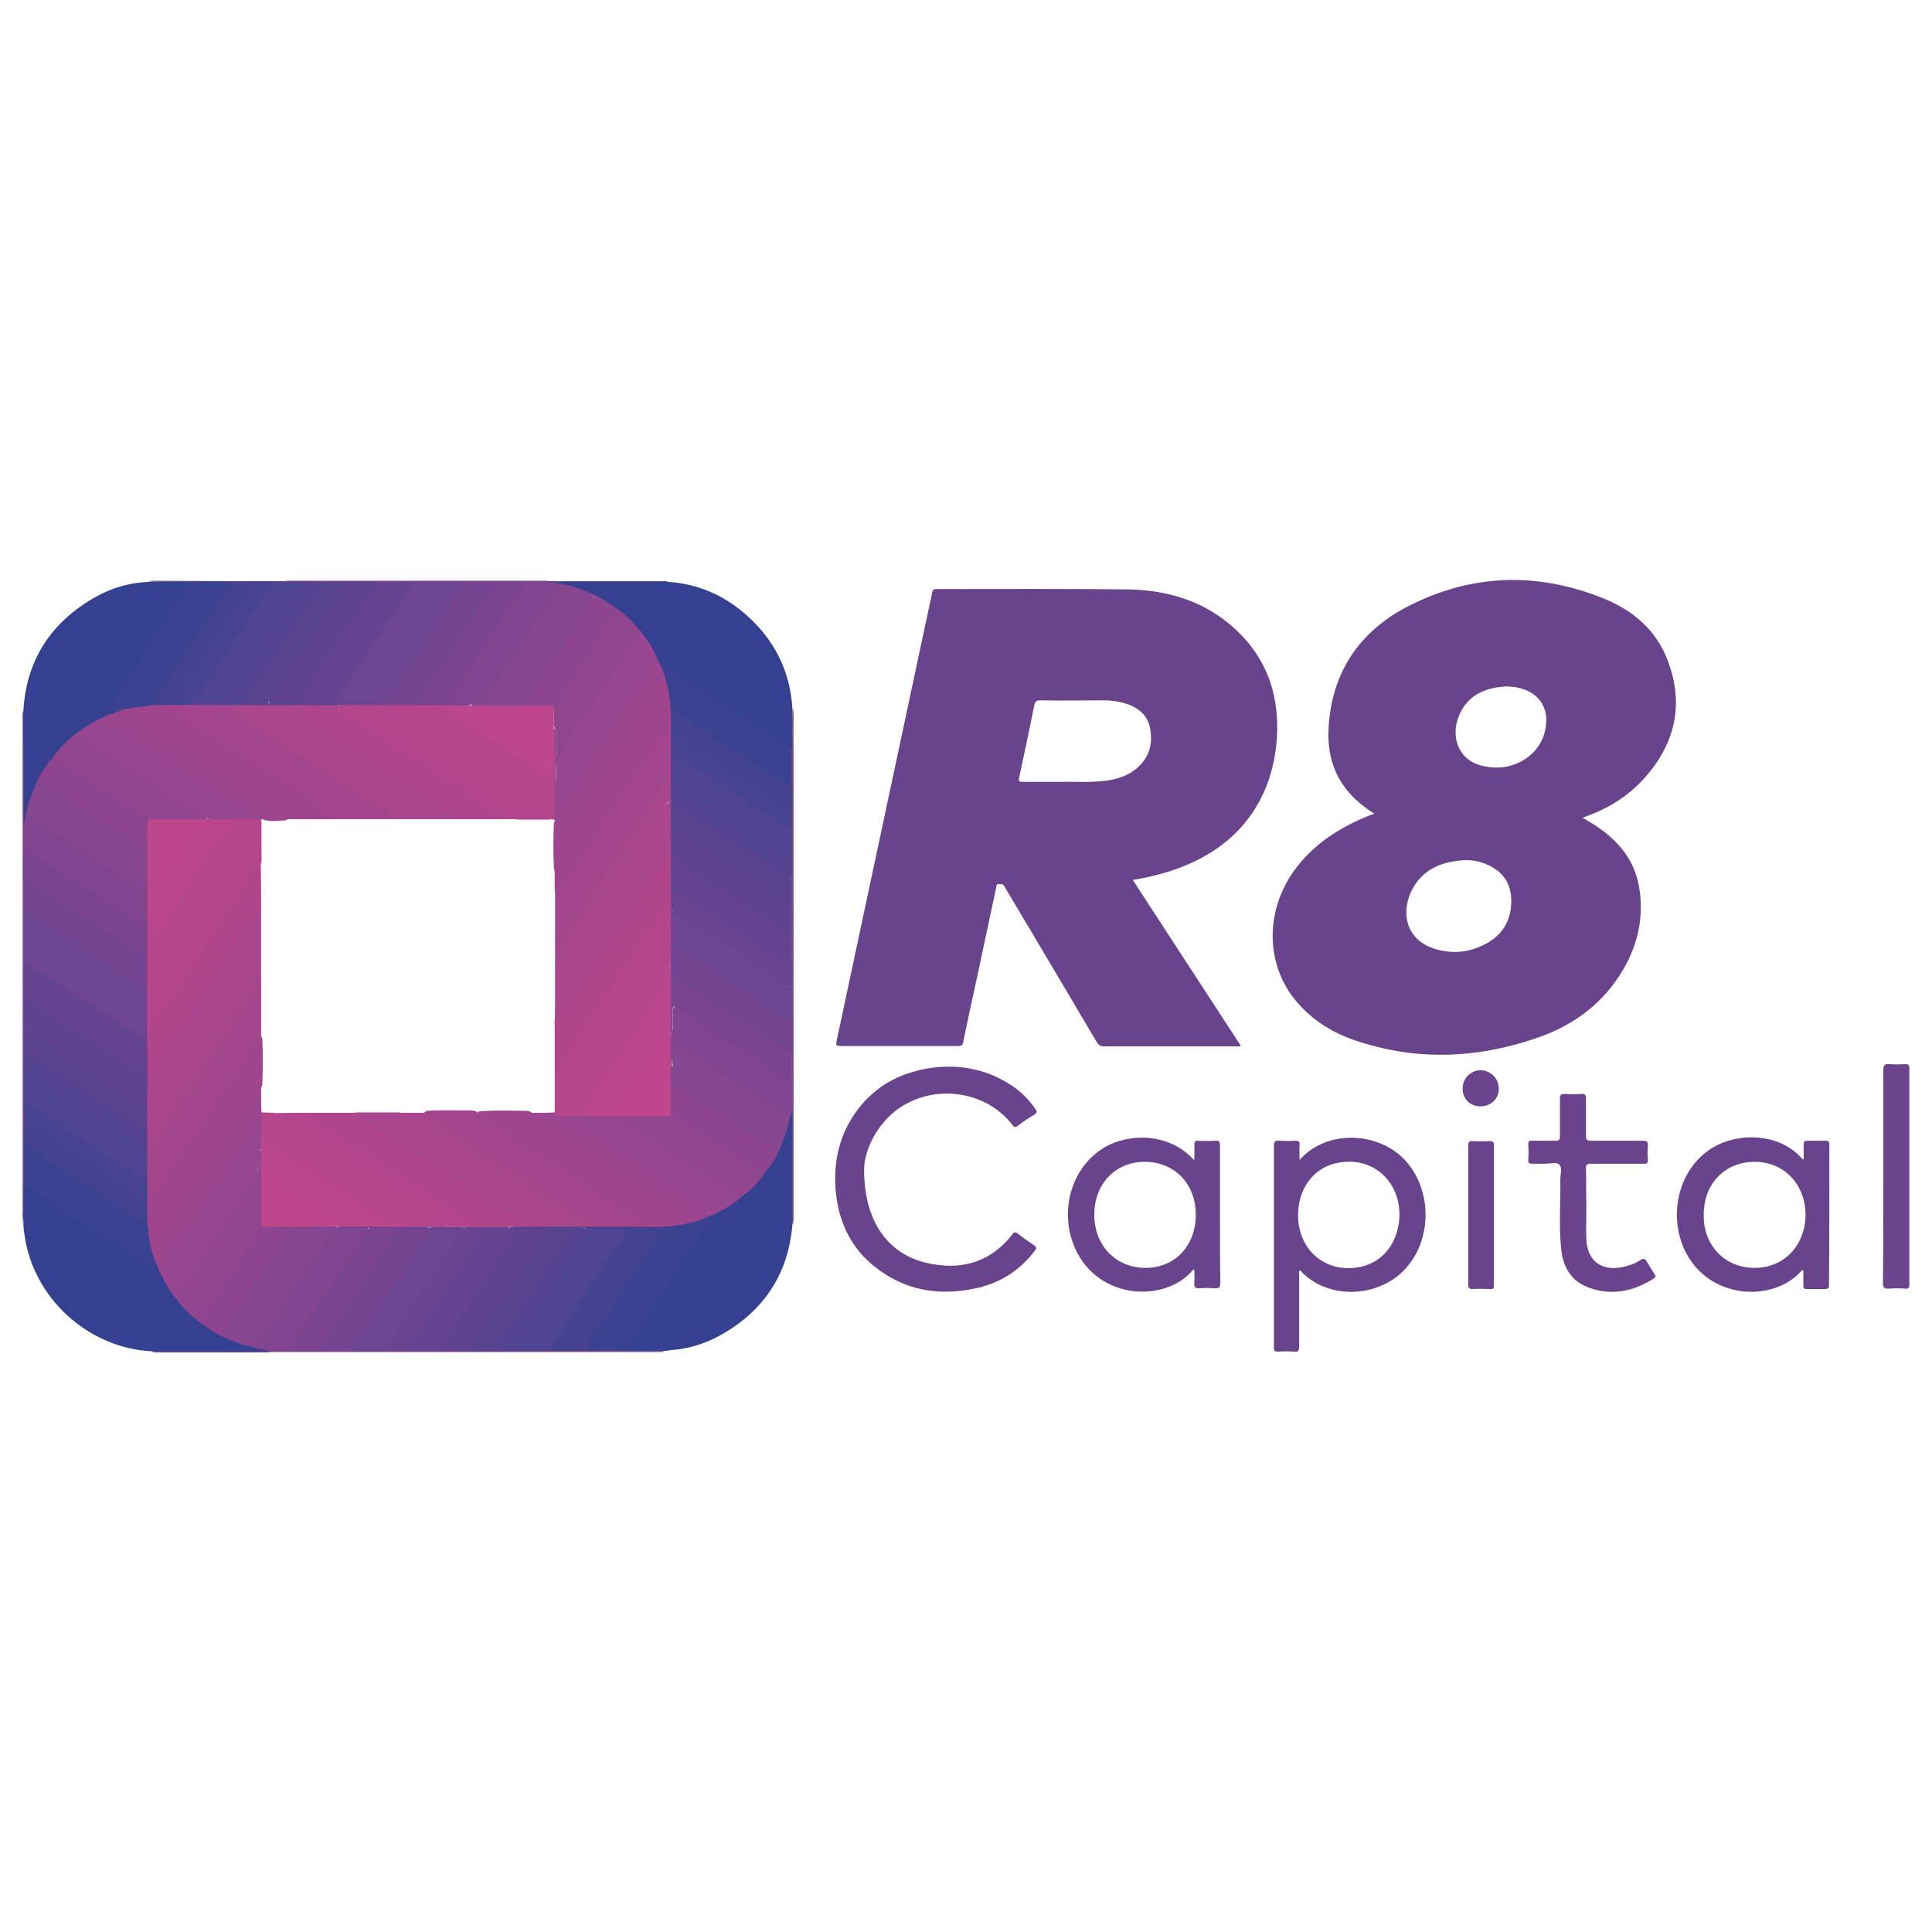 <?xml version="1.0" encoding="utf-8"?>
<!-- Generator: Adobe Illustrator 25.4.1, SVG Export Plug-In . SVG Version: 6.00 Build 0)  -->
<svg version="1.1" id="图层_1" xmlns="http://www.w3.org/2000/svg" xmlns:xlink="http://www.w3.org/1999/xlink" x="0px" y="0px"
	 viewBox="0 0 512 512" style="enable-background:new 0 0 512 512;" xml:space="preserve">
<style type="text/css">
	.st0{fill-rule:evenodd;clip-rule:evenodd;fill:#EB5C20;}
	.st1{fill-rule:evenodd;clip-rule:evenodd;fill:#E29227;}
	.st2{fill:#EB5C20;}
	.st3{fill-rule:evenodd;clip-rule:evenodd;fill:#70BA33;}
	.st4{fill-rule:evenodd;clip-rule:evenodd;fill:#1C9965;}
	.st5{fill-rule:evenodd;clip-rule:evenodd;fill:#1E5D91;}
	.st6{fill-rule:evenodd;clip-rule:evenodd;fill:#C6224E;}
	.st7{fill:#B5B5B6;}
	.st8{fill-rule:evenodd;clip-rule:evenodd;fill:#B5B5B6;}
	.st9{fill:#DF5B23;}
	.st10{fill:#B5B5B6;stroke:#B5B5B6;stroke-width:10;stroke-miterlimit:10;}
	.st11{fill:#B5B5B6;stroke:#B5B5B6;stroke-width:18;stroke-miterlimit:10;}
	.st12{fill:#1E5D91;}
	.st13{fill:#E29227;}
	.st14{fill:#1C9965;}
	.st15{fill:#70BA33;}
	.st16{fill:#C6224E;}
	.st17{fill:#0E0304;}
	.st18{fill:#29292C;}
	.st19{fill:#2E3032;}
	.st20{fill:#1A1A1B;}
	.st21{fill:#757579;}
	.st22{fill:none;stroke:#B5B5B6;stroke-width:30;stroke-linecap:round;stroke-linejoin:round;stroke-miterlimit:10;}
	.st23{fill:#040000;}
	.st24{fill-rule:evenodd;clip-rule:evenodd;fill:#040000;}
	.st25{fill:url(#SVGID_1_);}
	.st26{fill:#EBE7C3;}
	.st27{fill-rule:evenodd;clip-rule:evenodd;fill:#EBE7C3;}
	.st28{fill:#FFFFFF;}
	.st29{fill:none;stroke:#B5B5B6;stroke-width:10;stroke-miterlimit:10;}
	.st30{fill-rule:evenodd;clip-rule:evenodd;fill:url(#SVGID_00000110450888489356129770000000153329676980495494_);}
	.st31{fill:#221F20;}
	.st32{fill:#F1AA43;}
	.st33{fill:#EB9326;}
	.st34{fill:#EE9F38;}
	.st35{fill:#E8891D;}
	.st36{fill:#EF9E36;}
	.st37{fill:#F9C88E;}
	.st38{fill:#CB838E;}
	.st39{fill:#F7BF75;}
	.st40{fill-rule:evenodd;clip-rule:evenodd;fill:#DF5B23;}
	.st41{fill:#2F2833;}
	.st42{fill:#403944;}
	.st43{fill:#DF5924;}
	.st44{fill-rule:evenodd;clip-rule:evenodd;fill:#CCBCB1;}
	.st45{fill-rule:evenodd;clip-rule:evenodd;fill:#393939;}
	.st46{fill-rule:evenodd;clip-rule:evenodd;fill:#EF9839;}
	.st47{fill-rule:evenodd;clip-rule:evenodd;fill:#EF993A;}
	.st48{fill-rule:evenodd;clip-rule:evenodd;fill:#D07A32;}
	.st49{fill-rule:evenodd;clip-rule:evenodd;fill:#E1893D;}
	.st50{fill-rule:evenodd;clip-rule:evenodd;fill:#E28C38;}
	.st51{fill-rule:evenodd;clip-rule:evenodd;fill:#E18B3C;}
	.st52{fill-rule:evenodd;clip-rule:evenodd;fill:#DF7F24;}
	.st53{fill-rule:evenodd;clip-rule:evenodd;fill:#DDCCC2;}
	.st54{fill-rule:evenodd;clip-rule:evenodd;fill:#DF8C38;}
	.st55{fill-rule:evenodd;clip-rule:evenodd;fill:#8B5930;}
	.st56{fill:#1C5AA8;}
	.st57{fill:#2156A6;}
	.st58{fill:#E7B41E;}
	.st59{fill:#298CCD;}
	.st60{fill:#123443;}
	.st61{fill:#B8266A;}
	.st62{fill:#1B4B68;}
	.st63{fill:#1C4157;}
	.st64{fill:#4A6894;}
	.st65{fill:#343535;}
	.st66{fill:#3E5375;}
	.st67{fill:#6CAACE;}
	.st68{fill:#335C85;}
	.st69{fill:#5294B1;}
	.st70{fill-rule:evenodd;clip-rule:evenodd;fill:#5255A3;}
	.st71{fill-rule:evenodd;clip-rule:evenodd;fill:#2B60AC;}
	.st72{fill:#2B60AC;}
	.st73{fill:#E8412E;}
	.st74{fill:#E83F21;}
	.st75{fill:#E33E28;}
	.st76{fill:#E84138;}
	.st77{fill:#E94526;}
	.st78{fill:#E94423;}
	.st79{fill:#E9481F;}
	.st80{fill:#E94522;}
	.st81{fill:#E9461F;}
	.st82{fill:#E84236;}
	.st83{fill:#E9471E;}
	.st84{fill:#E6411D;}
	.st85{fill:#E8412F;}
	.st86{fill:#132533;}
	.st87{fill:url(#SVGID_00000049907162457813647930000009900103972417501348_);}
	.st88{fill:url(#SVGID_00000168837832131062247380000014381398190989314439_);}
	.st89{fill:#CBCFD7;}
	.st90{fill:url(#SVGID_00000044139821471459618570000002674153631442103683_);}
	.st91{fill:url(#SVGID_00000163771137310229856640000004434214328681675441_);}
	.st92{fill:#366FAE;}
	.st93{fill:#FFF100;}
	.st94{fill:url(#SVGID_00000005977173057677497960000015726584584095662489_);}
	.st95{fill:#FFE000;}
	.st96{fill:url(#SVGID_00000053538284889222379790000009295751393312077446_);}
	.st97{fill:#FAC000;}
	.st98{fill:url(#SVGID_00000029768303989021874340000007558098032952988336_);}
	.st99{fill:#F4A000;}
	.st100{fill:url(#SVGID_00000013882182167189468270000014647388848051622831_);}
	.st101{fill:#EE7300;}
	.st102{fill:url(#SVGID_00000129179802479878092880000015179519750548498604_);}
	.st103{fill:#E94709;}
	.st104{fill:url(#SVGID_00000110438174753213568530000010986229588807035550_);}
	.st105{fill:#009E41;}
	.st106{fill:url(#SVGID_00000152230643370726668740000007771217026069027761_);}
	.st107{fill:#40AF36;}
	.st108{fill:url(#SVGID_00000064354568403267134240000005155911069954475920_);}
	.st109{fill:#72BB2B;}
	.st110{fill:url(#SVGID_00000062905952666850430400000015606335051977440415_);}
	.st111{fill:#E3E300;}
	.st112{fill:url(#SVGID_00000036956452534856001700000007105584186245410710_);}
	.st113{fill:#A3CA0F;}
	.st114{fill:url(#SVGID_00000047055112866180556060000009859322743601026200_);}
	.st115{fill:#C4D700;}
	.st116{fill:url(#SVGID_00000007389964015342147280000016290192954189907125_);}
	.st117{fill:#36B8B7;}
	.st118{fill:#3EB4AD;}
	.st119{fill:#3AB8B9;}
	.st120{fill:#56BAB0;}
	.st121{fill:#65BBB2;}
	.st122{fill:#32B7B0;}
	.st123{fill:#2EB6AE;}
	.st124{fill:#48B6BC;}
	.st125{fill:#4DB5BD;}
	.st126{fill:#3EB4AE;}
	.st127{fill:#57BBB1;}
	.st128{fill:#060909;}
	.st129{fill:#061014;}
	.st130{fill:#FAFAFB;}
	.st131{fill:#F6F7F7;}
	.st132{fill:#F7F7F7;}
	.st133{fill:#F6F6F6;}
	.st134{fill:#7CB8BD;}
	.st135{fill:#3FB5B7;}
	.st136{fill:#4DB6B9;}
	.st137{fill:#F4F5F5;}
	.st138{fill:#F5F5F5;}
	.st139{fill:#070505;}
	.st140{fill:#F4F3F3;}
	.st141{fill:#050202;}
	.st142{fill:#71BCBA;}
	.st143{fill:#73BBB8;}
	.st144{fill:#76BEBC;}
	.st145{fill:#83B8B8;}
	.st146{fill:#3DB9B5;}
	.st147{fill:#40BABA;}
	.st148{fill:#36B8B6;}
	.st149{fill:#28B6B2;}
	.st150{fill:#00B5C6;}
	.st151{fill:#00B5C2;}
	.st152{fill:#23B7BB;}
	.st153{fill:#00B5C4;}
	.st154{fill:#14B6BE;}
	.st155{fill:#09B6C0;}
	.st156{fill:#41B9B1;}
	.st157{fill:#00B4D0;}
	.st158{fill:#00B4D3;}
	.st159{fill:#30B8B8;}
	.st160{fill:#00B4CD;}
	.st161{fill:#1CB6BD;}
	.st162{fill:#28B7BA;}
	.st163{fill:#47BAAE;}
	.st164{fill:#34B8B6;}
	.st165{fill:#4CBBAD;}
	.st166{fill:#3BB9B3;}
	.st167{fill:#44BAAF;}
	.st168{fill:#00B3D6;}
	.st169{fill:#00B3D9;}
	.st170{fill:#00B3D7;}
	.st171{fill:#00B3DB;}
	.st172{fill:#00B5CA;}
	.st173{fill:#37B8B5;}
	.st174{fill:#1BB6BD;}
	.st175{fill:#00B5C8;}
	.st176{fill:#231815;stroke:#FFFFFF;stroke-width:0.187;stroke-miterlimit:10;}
	.st177{fill:#023592;}
	.st178{fill-rule:evenodd;clip-rule:evenodd;fill:#60BEA1;}
	.st179{fill:#FFFFFF;stroke:#FFFFFF;stroke-width:0.187;stroke-miterlimit:10;}
	.st180{clip-path:url(#SVGID_00000088838105578354522170000017727791650184632962_);}
	.st181{fill:#7C2B7F;}
	.st182{fill:#752C7F;}
	.st183{fill:#EE8753;}
	.st184{fill:#F09D47;}
	.st185{fill:#EF944D;}
	.st186{fill:#EE8C51;}
	.st187{fill:#EC795A;}
	.st188{fill:#F0984B;}
	.st189{fill:#EB715E;}
	.st190{fill:#9E2F7F;}
	.st191{fill:#AA2E7E;}
	.st192{fill:#EC7C5D;}
	.st193{fill:#C4337F;}
	.st194{fill:#932D7F;}
	.st195{fill:#A42F7E;}
	.st196{fill:#BD317E;}
	.st197{fill:#B8327F;}
	.st198{fill:#B2317E;}
	.st199{fill:#992D7F;}
	.st200{fill:#CA347F;}
	.st201{fill:#8C2D7F;}
	.st202{fill:#D0357F;}
	.st203{fill:#AE307E;}
	.st204{fill:#EC765E;}
	.st205{fill:#DB377F;}
	.st206{fill:#E44676;}
	.st207{fill:#862C7E;}
	.st208{fill:#E96B64;}
	.st209{fill:#D6357F;}
	.st210{fill:#E96B62;}
	.st211{fill:#E13A80;}
	.st212{fill:#E13D7E;}
	.st213{fill:#822B7F;}
	.st214{fill:#E54D75;}
	.st215{fill:#33A2D3;}
	.st216{fill:#E3417B;}
	.st217{fill:#E65371;}
	.st218{fill:#E65B6C;}
	.st219{fill:#E96764;}
	.st220{fill:#E85F68;}
	.st221{fill:#E96366;}
	.st222{fill:#EA6F67;}
	.st223{fill:#E6566D;}
	.st224{fill:#EA6C6C;}
	.st225{fill:#E7606E;}
	.st226{fill:#EB7563;}
	.st227{fill:#EC7C69;}
	.st228{fill:#E8687D;}
	.st229{fill:#E0EDF7;}
	.st230{fill:#E9676E;}
	.st231{fill:#E9B536;}
	.st232{fill:#864690;}
	.st233{fill:#334190;}
	.st234{fill:#6A438D;}
	.st235{fill:#6B438D;}
	.st236{fill:#6B448D;}
	.st237{fill:#3A4291;}
	.st238{fill:#81458F;}
	.st239{fill:#644390;}
	.st240{fill:#9E458E;}
	.st241{fill:#98468F;}
	.st242{fill:#92468F;}
	.st243{fill:#8D458F;}
	.st244{fill:#9B468F;}
	.st245{fill:#90468E;}
	.st246{fill:#9C468F;}
	.st247{fill:#A3458D;}
	.st248{fill:#4E4491;}
	.st249{fill:#434291;}
	.st250{fill:#534290;}
	.st251{fill:#6E4591;}
	.st252{fill:#754490;}
	.st253{fill:#5F4390;}
	.st254{fill:#7B4490;}
	.st255{fill:#584390;}
	.st256{fill:#594390;}
	.st257{fill:#474392;}
	.st258{fill:#B3458C;}
	.st259{fill:#6A4491;}
	.st260{fill:#AE468C;}
	.st261{fill:#97458F;}
	.st262{fill:#B6468C;}
	.st263{fill:#9B458E;}
	.st264{fill:#C4468C;}
	.st265{fill:#BD478C;}
	.st266{fill:#AA468D;}
	.st267{fill:#A7468D;}
	.st268{fill:#B3468D;}
	.st269{fill:#B0458C;}
	.st270{fill:#BC468C;}
	.st271{fill:#AF458C;}
	.st272{fill:#B9468C;}
	.st273{fill:#BD468B;}
	.st274{fill:#BA468C;}
	.st275{fill:url(#Fill_1_00000052821983289368692950000006043937545261575319_);}
	.st276{fill:url(#Fill_3_00000136369866348387680670000008160441097853827205_);}
	.st277{fill:url(#Fill_5_00000034060946243795628640000008727970535632030123_);}
	.st278{fill:#1E201F;}
	.st279{fill:#3AB9B5;}
	.st280{fill:#27B4B0;}
	.st281{fill:#009694;}
	.st282{fill:#554B9D;}
</style>
<g>
	<path class="st233" d="M40.2,358.1c-16.8-0.8-31.4-14.1-33.7-30.8c-0.2-1.1-0.3-2.2-0.3-3.3c-0.2-3.2,0-6.4-0.1-9.6
		c0-0.7,0.4-0.7,0.9-0.5c0.7,0.3,1.4,0.8,2.1,1.2c10.1,6.7,20.3,13.1,30.4,19.7c0.3,0.2,0.6,0.5,1.2,0.5c-0.3-1-0.7-1.9-0.9-2.9
		c-0.1-0.5-0.6-1.2,0.4-1.4c0.7,0.8,0.8,1.8,1.2,2.8c0.5,1.2,0.9,2.5,1.6,3.7c1.1,2.4,2.5,4.7,4.1,6.8c2.2,2.8,4.8,5.3,7.8,7.3
		c2.1,1.5,4.4,2.6,6.7,3.6c2.1,0.9,4.3,1.5,6.5,1.9c0.4,0.1,0.7,0.2,1.1,0.2c0.2,0,0.5,0.1,0.7,0.2c0.5,0.1,1.2,0,1.6,0.6
		c-0.2,0.4-0.5,0.3-0.7,0.3c-10,0-19.9,0-29.9,0C40.6,358.2,40.4,358.2,40.2,358.1z"/>
	<path class="st233" d="M6.2,188.3c0.8-13.6,7.5-23.6,19.3-30.2c4.3-2.4,9-3.7,14-3.9c3.4-0.2,6.8,0,10.2-0.1
		c1.1,0.1,0.7,0.8,0.4,1.3c-0.8,1.5-1.8,3-2.7,4.4c-6.1,9.2-11.9,18.5-18,27.7c-0.2,0.3-0.5,0.7-0.6,1.1c1-0.2,1.9-0.6,2.8-0.9
		c0.5-0.1,1.1-0.4,1.4,0.4c-0.6,0.9-1.6,0.7-2.4,1.1c-1,0.3-1.9,0.6-2.8,1.1c-2.9,1.3-5.6,3-8.1,4.9c-2.2,1.8-4.2,3.9-5.9,6.2
		c-2,2.6-3.6,5.4-4.8,8.4c-0.9,2.4-1.6,4.9-2.1,7.5c-0.1,0.4,0.1,1-0.7,0.9c-0.1-0.3-0.1-0.5-0.1-0.8c0-9.4,0-18.8,0-28.2
		C6.1,188.8,6.1,188.6,6.2,188.3z"/>
	<path class="st233" d="M210,324.5c-1.1,13.2-7.6,22.9-19,29.3c-4.1,2.3-8.6,3.7-13.4,4c-3.6,0.5-7.2,0.2-10.7,0.2
		c-1.1,0-1.3-0.5-0.6-1.7c1.5-2.6,3.2-5,4.8-7.5c5.2-7.9,10.3-16,15.5-23.8c0.2-0.3,0.5-0.7,0.5-1.2c-0.8,0-1.4,0.4-2.1,0.5
		c-0.5,0.1-1.1,0.5-1.4-0.3c0.2-0.7,0.9-0.7,1.4-0.9c1.4-0.5,2.9-1,4.2-1.7c3-1.3,5.6-3.2,8.2-5.2c2.1-1.7,3.8-3.7,5.4-5.8
		c1.7-2.3,3-4.7,4.2-7.3c1.1-2.5,1.8-5.1,2.3-7.7c0.1-0.5,0-1.1,0.6-1.3c0.4,0.2,0.2,0.6,0.2,0.9c0,9.7,0,19.4,0,29
		C210.1,324.1,210.1,324.3,210,324.5z"/>
	<path class="st233" d="M177,154.2c7.9,0.5,14.8,3.5,20.7,8.7c7.5,6.6,11.7,14.9,12.3,24.9c0.2,3.3,0,6.6,0.1,9.9
		c-0.2,1.3-1,0.7-1.5,0.3c-1.8-1.1-3.5-2.2-5.3-3.4c-8.7-5.7-17.5-11.2-26.1-16.9c-0.2-0.1-0.4-0.3-0.8-0.3c0,0.9,0.5,1.6,0.6,2.3
		c0.1,0.5,0.5,1.2-0.4,1.4c-0.7-0.7-0.8-1.7-1.1-2.5c-0.4-1-0.8-2-1.3-3c-0.1-0.2-0.2-0.4-0.2-0.6c-1.3-3.2-3.2-6-5.6-8.6
		c-0.4-0.4-0.7-0.7-1-1.1c-1.5-1.8-3.3-3.2-5.3-4.5c-2-1.5-4.2-2.7-6.5-3.6c-2.3-1-4.6-1.6-7-2.1c-1.1-0.2-1.1-0.2-1.3-0.9
		c4.1-0.1,8.2,0,12.3-0.1c5.3,0,10.5,0,15.8,0C176,154.1,176.5,154,177,154.2z"/>
	<path class="st234" d="M229,310c0,13.6,6.2,22.1,16.2,24.6c9.1,2.2,17.1,0.2,23.1-7.5c0.5-0.7,0.8-0.6,1.4-0.2
		c1.4,1.1,2.8,2.1,4.3,3.1c0.8,0.5,0.7,0.9,0.2,1.5c-4.1,5.4-9.5,8.7-16,10c-9.7,2-18.7,0.4-26.5-5.9c-6-4.8-9.2-11.3-10.1-18.8
		c-0.9-7.7,0.4-15,4.8-21.5c4.9-7.2,11.9-11.1,20.4-12.3c7.4-1,14.5,0.3,20.9,4.4c2.7,1.7,4.9,3.9,6.7,6.5c0.5,0.7,0.4,1-0.3,1.5
		c-1.5,0.9-2.9,1.8-4.3,2.9c-0.8,0.6-1.1,0.4-1.6-0.3c-7.8-10-23.5-11-32.6-2.1C230.9,300.5,229,306.3,229,310z"/>
	<path class="st235" d="M420.4,319.3c0,3.1-0.1,6.2,0,9.2c0.3,5.7,4,8.4,9.6,7.3c1.7-0.4,3.3-0.9,4.8-1.9c0.8-0.5,1.2-0.3,1.6,0.4
		c0.7,1.2,1.4,2.3,2.1,3.4c0.3,0.5,0.4,0.7-0.2,1.1c-5.5,3.5-11.4,4.7-17.6,2.3c-4.6-1.8-6.6-5.7-7-10.4c-0.6-6.1-0.1-12.2-0.2-18.3
		c0-1.3,0.6-2.9-0.3-3.8c-0.8-0.7-2.4-0.2-3.7-0.2c-1.2,0-2.3,0-3.5,0c-0.7,0-1-0.2-1-0.9c0.1-1.4,0.1-2.8,0-4.2c0-0.8,0.2-1.1,1-1
		c2.1,0,4.2,0,6.3,0c0.9,0,1.1-0.3,1.1-1.1c0-3.3,0-6.7,0-10.1c0-0.9,0.2-1.2,1.2-1.2c1.5,0.1,3,0.1,4.5,0c1-0.1,1.2,0.4,1.2,1.3
		c0,3.3,0,6.5,0,9.8c0,1.1,0.3,1.3,1.3,1.3c4.6,0,9.2,0,13.8,0c1,0,1.4,0.3,1.3,1.3c-0.1,1.2-0.1,2.4,0,3.6c0.1,1-0.3,1.3-1.2,1.2
		c-4.6,0-9.1,0-13.7,0c-1.1,0-1.6,0.1-1.5,1.5C420.4,313,420.3,316.2,420.4,319.3C420.3,319.3,420.3,319.3,420.4,319.3z"/>
	<path class="st236" d="M499.1,311.8c0-9.4,0-18.8,0-28.2c0-1.3,0.4-1.7,1.6-1.6c1.4,0.1,2.8,0.1,4.2,0c0.8,0,1.1,0.2,1.1,1.1
		c0,19.1,0,38.2,0,57.3c0,0.8-0.2,1.2-1.1,1.1c-1.4-0.1-2.9-0.1-4.3,0c-1.2,0.1-1.6-0.2-1.6-1.5
		C499.1,330.7,499.1,321.2,499.1,311.8z"/>
	<path class="st237" d="M183.7,323.9c1,0.5,1.8-0.4,2.7-0.5c0.4,0,0.9-0.6,1.3-0.2c0.4,0.5-0.1,0.9-0.4,1.3
		c-3.3,5.1-6.7,10.2-10,15.3c-3.6,5.6-7.2,11.1-10.8,16.7c-0.5,0.8-0.5,1.2,0.6,1.2c3.5,0,7,0,10.5,0c-0.5,0.3-1,0.3-1.6,0.3
		c-0.5,0.2-1,0.1-1.5,0.1c-6.1,0-12.3,0-18.4,0c-1.2-0.2-0.7-1-0.4-1.6c0.5-0.9,1.1-1.8,1.7-2.7c5.7-8.6,11.2-17.3,16.8-25.8
		c0.4-0.6,1.1-1.2,0.8-1.8c-0.4-0.6-1.3-0.3-2-0.3c-2.3,0-4.6,0-6.8,0c-3,0.1-6,0-9,0c-0.7-0.1-1.4,0.1-2.1-0.4
		c-0.1-0.2,0-0.3,0.1-0.5c0.6-0.4,1.3-0.2,1.9-0.2c5.6,0,11.3,0,16.9,0c0.7,0,1.3,0,1.9-0.1c0.2-0.1,0.3-0.1,0.5-0.1
		c0.6-0.1,1.2,0,1.8-0.2c0.3-0.1,0.6-0.1,0.9-0.1c1-0.1,2-0.3,3-0.5C182.7,323.7,183.2,323.5,183.7,323.9z"/>
	<path class="st238" d="M155.7,358c6.3,0,12.7,0,19,0.1c0.5,0,0.9,0,1.4,0c-0.6,0.3-1.2,0.2-1.8,0.2c-44.1,0-88.2,0-132.4,0
		c-0.6,0-1.2,0.1-1.8-0.2c9.6,0,19.1,0,28.7,0c0.8,0,1.6,0,2.5,0c-0.7-0.5-1.4,0-1.9-0.5c0.3-0.2,0.5-0.3,0.7-0.1
		c-0.3,0-0.7-0.2-1.2,0.1c-0.3,0-0.6,0-0.9-0.2c-0.2-0.6,0.1-1.1,0.4-1.7c4.1-6.3,8.2-12.6,12.3-18.9c2.3-3.5,4.6-7.1,6.8-10.7
		c0.2-0.2,0.3-0.5,0.6-0.6c0.5-0.2,1.1-0.1,1.6-0.2c2.5,0.1,5.1-0.1,7.6,0.1c1,0.5,0.5,1.2,0.1,1.7c-1,1.6-2.1,3.2-3.1,4.8
		c-5.2,7.9-10.3,15.9-15.6,23.9c-0.1,0.2-0.2,0.3-0.3,0.5c-0.2,0.3-0.5,0.6-0.4,1c0.2,0.4,0.7,0.2,1,0.2c2,0,4,0,6,0
		c3-0.3,6.1,0.3,9.1,0.2c9.6,0,19.2,0.1,28.8,0c1.2-0.1,2.5,0.1,3.7,0c1.8,0,3.5,0,5.3,0c1.6-0.1,3.2,0,4.8,0c3.1,0,6.1,0,9.2,0
		c2.7-0.1,5.4,0,8.1,0C154.8,357.6,155.3,357.6,155.7,358z"/>
	<path class="st238" d="M6.2,188.3c0,5.3,0,10.5,0.1,15.8c0,4.2,0,8.4,0,12.6c0,0.5-0.2,1.1,0.3,1.6c0.1,0.1,0.2,0.2,0.1,0.2
		c-0.1,0.2,0,0.3,0,0.1c0-0.6,0.1-1.2,0.2-1.8c0.2-1.1,0.5-1.2,1.4-0.6c1.8,1.2,3.5,2.3,5.3,3.4c7.7,5.1,15.5,10.1,23.3,15
		c1.1,0.7,1.2,0.6,1.3-0.7c0-0.4,0-0.8,0.2-1.1c0.3-0.5,0.7-0.7,1,0c0.2,3,0.2,6,0,9c-0.8,0.7-0.5,1.6-0.5,2.4
		c0,0.5,0.1,1.1-0.4,1.4c-0.6,0.3-1.1-0.1-1.5-0.4c-7.2-4.7-14.4-9.4-21.7-14.1c-2.5-1.6-4.9-3.2-7.4-4.7c-1-0.7-1.2-0.6-1.2,0.6
		c0,2-0.1,4.1,0,6.1c0,2.7,0.1,5.4,0,8c0.1,4.5,0,9.1,0,13.6c0,3.2,0,6.3,0,9.5c0,2.8,0.1,5.6,0,8.4c0,2.2,0,4.5,0,6.7
		c0,1.5,0,3,0,4.5c0,2.7,0,5.4,0,8.1c0,2.1,0.1,4.1,0,6.2c0,1.8,0.1,3.6,0,5.4c0.1,2.9,0,5.8,0,8.7c0,0.6,0,1.1-0.4,1.6
		c0,3.3-0.1,6.7-0.1,10.1c-0.3-0.8-0.2-1.6-0.2-2.3c0-43.7,0-87.4,0-131.1C6,189.8,5.9,189,6.2,188.3z"/>
	<path class="st238" d="M210,198.1c0-3.5,0.1-6.9,0.1-10.4c0.3,0.8,0.2,1.6,0.2,2.3c0,43.9,0,87.8,0,131.8c0,0.9,0.1,1.8-0.2,2.6
		c0-5.8,0-11.5,0-17.3c0-4.3,0-8.6,0-13c-0.5,0.5-0.1,1.2-0.5,1.5c-0.7,0.7-1.3,0.2-1.8-0.1c-2.8-1.8-5.5-3.5-8.2-5.3
		c-6.4-4.2-12.8-8.3-19.2-12.4c-0.4-0.2-0.7-0.6-1.3-0.6c-0.4,1.8,0.2,3.8-0.4,5.6c-0.8-0.8-1.1-5.4-0.6-9.2
		c0.4-1.7,0.1-3.4,0.2-5.1c0-0.6-0.2-1.3,0.5-1.7c0.6-0.4,1.2,0.1,1.6,0.4c5.9,3.8,11.7,7.7,17.6,11.4c3.6,2.3,7.1,4.6,10.7,6.9
		c0.3,0.2,0.6,0.6,1.2,0.5c0-2.3,0-4.6,0-7c-0.1-2.8-0.1-5.5,0-8.3c-0.1-3.1-0.1-6.1,0-9.2c0-1.9,0-3.8,0-5.6c0-2.8-0.1-5.6,0-8.4
		c0-2.7-0.1-5.4,0-8.1c0-2.3-0.1-4.7,0-7c0-1.5,0-3,0-4.5c0-2.7,0-5.4,0-8.1c0-2.1-0.1-4.1,0-6.2c0-1.8-0.1-3.6,0-5.4
		c-0.1-2.9,0-5.8,0-8.7C209.6,199.1,209.6,198.6,210,198.1z"/>
	<path class="st238" d="M75.1,154c0.4,0,0.7-0.1,1.1-0.1c22.7,0,45.3,0,68,0c0.3,0,0.6,0,0.8,0c0.4,0.2,0.9-0.1,1.2,0.3
		c2.5,0.6,2.5,0.7,1.1,2.9c-5.8,9.2-11.8,18.4-17.8,27.5c-0.2,0.3-0.6,0.6-0.4,1c0.2,0.5,0.7,0.3,1.1,0.3c2,0,4.1,0,6.1,0
		c0.4,0,0.9,0,1.2,0.2c0.5,0.3,0.2,0.5-0.1,0.7c-3,0.2-6.1,0.1-9.1,0.1c-2.4-0.5-4.8-0.1-7.2-0.3c-0.7,0-1.3,0-1.9-0.1
		c-0.8-0.1-1.1-0.6-0.6-1.3c0.6-0.9,1.2-1.9,1.8-2.8c5.9-8.9,11.7-17.9,17.5-26.9c0.2-0.3,0.4-0.5,0.4-1.1c-2.3,0-4.7,0-7,0
		c-2.8,0.1-5.6,0.1-8.4,0c-4.6,0.1-9.1,0.1-13.6,0c-3.2,0-6.3,0.1-9.5,0c-2.8,0-5.6,0.1-8.4,0c-2.2,0-4.5,0-6.7,0c-1.5,0-3,0-4.5,0
		c-1.6-0.1-3.3,0.2-4.9-0.2C75.2,154.3,75.1,154.2,75.1,154z"/>
	<path class="st235" d="M389.1,322c0-6.1,0-12.3,0-18.4c0-1,0.3-1.3,1.2-1.2c1.5,0.1,3,0.1,4.5,0c0.8,0,1.1,0.2,1.1,1
		c0,12.4,0,24.9,0,37.3c0,0.7-0.2,1-1,0.9c-1.6,0-3.2-0.1-4.7,0c-0.9,0-1.1-0.4-1.1-1.1C389.1,334.3,389.1,328.1,389.1,322z"/>
	<path class="st236" d="M397.2,288.5c0,2.7-2.1,4.7-4.9,4.7c-2.7,0-4.7-2-4.7-4.7c0-2.7,2.1-4.8,4.7-4.9
		C395.1,283.7,397.2,285.8,397.2,288.5z"/>
	<path class="st239" d="M75.1,154c0,0.1,0,0.1,0,0.2c-1,0.7-2.1,0.4-3.1,0.4c-2,0-4.1,0.1-6.1,0c-1.8,0-3.6,0.1-5.4,0
		c-2.9,0.1-5.8,0-8.8,0c-0.6,0-1.1,0-1.6-0.4c-3.6,0-7.1,0-10.7-0.1c0.4-0.1,0.7-0.2,1.1-0.2C52.1,154,63.6,154,75.1,154z"/>
	<path class="st239" d="M146.2,154.5c-0.3-0.4-0.8-0.1-1.1-0.5c9.8,0,19.5,0,29.3,0c0.9,0,1.8-0.1,2.6,0.2c-9.4,0-18.7,0-28.1,0
		c-0.5,0-1.1-0.2-1.6,0.3C146.9,154.7,146.6,154.7,146.2,154.5z"/>
	<path class="st234" d="M325.6,165.2c-7.7-6.3-16.8-8.8-26.5-9c-17-0.2-34-0.1-50.9-0.1c-0.9,0-1.1,0.3-1.2,1.1
		c-0.4,2.1-0.9,4.1-1.3,6.1c-8,37.5-16,75.1-24,112.6c-0.2,1-0.1,1.3,1,1.3c10.4,0,20.8,0,31.2,0c1,0,1.3-0.3,1.4-1.2
		c1.1-5.5,2.3-10.9,3.5-16.4c1.7-8.1,3.5-16.3,5.2-24.4c0.1-0.4,0-0.9,0.6-0.9c0.5,0,1.1-0.2,1.5,0.5c0.2,0.3,0.4,0.6,0.6,1
		c8,13.4,16,26.9,23.9,40.3c0.5,0.8,1,1.2,2,1.2c11.7,0,23.4,0,35.1,0c0.3,0,0.7,0.1,1.1-0.2c-9.5-14.6-19-29.2-28.6-43.9
		c3.6-0.6,6.9-1.4,10.1-2.4c8.7-2.9,16.1-7.5,21.4-15.1c4.2-6.1,6.2-12.9,6.7-20.3C339.1,183.2,335.1,173,325.6,165.2z M301,203.8
		c-2.6,2.1-5.7,2.9-8.9,3.2c-3.8,0.4-7.6,0.1-10.8,0.2c-3.9,0-7.1,0-10.3,0c-1,0-1.1-0.2-0.9-1.2c1.4-6.4,2.7-12.7,4-19.1
		c0.2-1,0.6-1.3,1.6-1.3c5.6,0.1,11.2,0,16.8,0c1.7,0,3.4,0.2,5,0.6c3.6,1,6.6,2.9,7.3,6.9C305.6,197.4,304.4,201.1,301,203.8z"/>
	<path class="st234" d="M435.7,206.3c8.3-9.2,10.7-19.8,6.2-31.4c-3-7.9-9.1-13.1-16.7-16.2c-17.6-7.2-35.2-6.7-52.1,2
		c-12.8,6.6-20.1,17.4-21,31.9c-0.6,9,2.6,16.3,10,21.6c0.6,0.5,1.3,0.9,2.1,1.4c-0.6,0.2-0.9,0.4-1.3,0.5
		c-7.9,3.2-14.9,7.6-20,14.7c-7.4,10.4-7.5,23.8-0.3,33.4c4.2,5.5,9.8,9.2,16.2,11.4c16.2,5.6,32.4,5,48.4-0.5
		c9.1-3.1,16.7-8.4,22-16.6c4.6-7.1,6.6-14.9,5.2-23.3c-1.3-7.9-6.3-13.3-13-17.3c-0.6-0.4-1.2-0.7-2-1.2
		C425.8,214.5,431.3,211.2,435.7,206.3z M393.6,250.2c-3.8,2-7.8,2.6-12.1,1.6c-9.1-2.1-10.3-9.9-7.4-15.8c2.7-5.4,7.5-7.5,13.2-8
		c2.5-0.2,4.9,0.2,7.2,1.3c4,1.9,6,5,6,9.5C400.5,243.9,398.2,247.8,393.6,250.2z M409.4,193.9c-1.5,6.2-7.9,10.3-14.7,9.4
		c-2.2-0.3-4.3-0.9-6-2.4c-2.9-2.5-3.8-6.9-2.1-11.1c1.9-4.7,5.6-7,10.5-7.7c0.7-0.1,1.5-0.1,2.2-0.2c0.9,0.1,1.9,0.1,2.8,0.3
		C408,183.4,410.9,187.9,409.4,193.9z"/>
	<path class="st240" d="M42.6,337.6c-1.1-2.1-1.8-4.4-2.6-6.7c-1.1-1.6-1.1-3.3-1.1-5.1c0.4-1.9,0-3.8,0.2-5.7
		c0.9-2.2,2.4-4,3.7-5.9c8.1-12.6,16.2-25.2,24.5-37.8c0.3-0.5,0.6-1.1,1.1-1.5c0.4-0.4,0.8-0.5,1.1,0.2c0.2,4.2,0.2,8.3,0,12.5
		c-0.7,1.7-1.9,3.2-2.9,4.7c-6.4,9.8-12.6,19.6-19.1,29.4c-2,3-3.9,6-5.9,9c-0.4,0.6-0.5,1.2-0.3,1.8c0.4,1.1,0.7,2.2,1.2,3.3
		C43.1,337.2,43.1,337.2,42.6,337.6z"/>
	<path class="st237" d="M39.3,325.9c0,1.7,0.5,3.4,0.8,5.1c-0.5,0.5-0.1,1.1,0,1.6c0.3,1.1,0.7,2.2,1.1,3.3
		c-0.7,0.1-1.2-0.3-1.6-0.6c-8-5.1-15.9-10.3-23.9-15.4c-3.1-2-6.1-4.2-9.4-5.9c0-3.5,0-6.9,0-10.3c0.7-0.4,1.1,0.2,1.6,0.5
		c7.1,4.6,14.2,9.2,21.3,13.8c2.5,1.6,4.9,3.2,7.4,4.8c1.2,0.8,1.2,0.8,1.6-0.6c0.1-0.2,0.1-0.4,0.4-0.6c0.6,0.3,0.4,1,0.7,1.6
		c0.1,0.7-0.1,1.4,0.1,2.1C39.4,325.3,39.5,325.6,39.3,325.9z"/>
	<path class="st232" d="M88,325.6c0.1,0.5-0.2,0.9-0.5,1.3c-4,6.2-8.1,12.5-12.1,18.7c-2.3,3.5-4.6,7.1-7,10.5
		c-0.3,0.4,0.5,1-0.3,1.1c-2.3-0.3-4.6-0.9-6.7-2c-0.5-0.5-1.1-0.7-1.7-0.9c-1.1-0.4-1.1-1-0.5-1.9c2.6-3.9,5.2-7.9,7.7-11.8
		c3.1-4.9,6.4-9.6,9.4-14.5c0.2-0.4,0.4-0.7,0.9-0.8c2.2-0.2,4.4,0,6.6-0.1C85.2,325.4,86.6,324.8,88,325.6z"/>
	<path class="st241" d="M42.6,337.6c0.5-0.7-0.4-1.1-0.3-1.7c8.4-12.8,16.7-25.7,25.1-38.6c0.4-0.5,0.7-1.1,0.8-1.8
		c0.1-0.3,0.1-0.7,0.5-0.8c0.5-0.1,0.6,0.3,0.7,0.7c0.2,3,0.1,5.9,0,8.9c-0.5,0.5-0.6,1.1-0.5,1.8c0.4,2.5-0.6,4.5-2,6.6
		c-6.2,9.4-12.3,18.8-18.4,28.2c-0.2,0.4-0.4,0.7-0.7,1c-0.5,0.6-1.1,1.1-0.7,1.9c0.1,0.2-0.1,0.4-0.4,0.4
		C45.1,342.3,43.7,340,42.6,337.6z"/>
	<path class="st242" d="M46.8,344.4c0,0,0.1-0.1,0.1-0.1c-0.9-1.3,0.4-1.9,0.9-2.7c3.4-5.2,6.7-10.3,10.1-15.5
		c3.4-5.2,6.8-10.5,10.3-15.7c1-1.5,0.2-3.1,0.5-4.6c0-0.3-0.5-1.1,0.5-0.9c0.4,0.3,0.4,0.7,0.4,1.1c0,5.4,0.1,10.9-0.1,16.3
		c-0.1,0.2-0.2,0.5-0.4,0.5c-0.3,0-0.3-0.3-0.3-0.5c0-1,0-2,0-2.6c0.1,1-0.1,2.3,0.2,3.7c0.2,1.2,0,2.4-0.7,3.6
		c-4.6,6.8-9,13.8-13.5,20.7c-0.5,0.7-0.9,1.4-1.8,1.7c0.6,0.8,1.8,1,2,2.1c0,0,0,0.1-0.1,0.1c-0.1,0.1-0.1,0.1-0.2,0
		C51.6,349.7,49,347.2,46.8,344.4z"/>
	<path class="st243" d="M54.7,351.6c0.2-0.9-0.7-0.8-1-1.2c-0.4-0.4-0.9-0.7-1.5-1.2c1.4-0.1,1.9-1,2.4-1.8
		c4.5-6.9,9-13.8,13.5-20.8c0.5-0.7,0.7-1.5,0.7-2.3c0-1.9,0-3.8,0.1-5.7c0.5,1.4-0.2,2.8,0.5,4.2c0.5,0.5,0.3,1.1,0.4,1.6
		c0,0.1,0,0.3,0,0.4c0,0.1,0.1,0.2,0.2,0.3c1.3,0.2,2.6,0,4,0.1c1,0.1,2-0.3,2.9,0.4c-0.1,0.7-0.4,1.2-0.8,1.8
		c-4.4,6.7-8.8,13.4-13.1,20.1c-1.1,1.8-2.2,3.5-3.4,5.2c-0.6,0.8-0.4,1.2,0.4,1.5c0.6,0.3,1.2,0.6,1.8,0.9c0,0,0,0.1-0.1,0.1
		c-0.1,0-0.2,0-0.3,0.1C59,354.3,56.7,353.2,54.7,351.6z"/>
	<path class="st237" d="M50.2,154.2c3.5,0,6.9,0,10.4,0c0.4,0.7-0.1,1.2-0.4,1.6c-3.3,5.1-6.6,10.2-9.9,15.2
		c-3,4.6-5.8,9.2-8.9,13.7c-0.2,0.3-0.6,0.6-0.4,1c0.2,0.4,0.7,0.2,1,0.2c1.3,0,2.5,0,3.8,0c1.3,0,2.6-0.1,3.9,0
		c0.5,0,1.2-0.1,1.4,0.7c-0.5,0.5-1.1,0.4-1.7,0.4c-2.9,0.1-5.8-0.2-8.7,0.1c-0.6,0.2-1.3,0.1-1.9,0.3c-0.9,0.1-1.8,0.4-2.8,0.4
		c-1.1,0-2.1,0.7-3.1,0.2c-0.2-0.3-0.5-0.2-0.9-0.1c-0.8,0.3-1.6,0.5-2.4,0.8c-0.4,0.1-0.8,0.5-1.1,0.1c-0.3-0.4,0.1-0.8,0.3-1.1
		c1.3-2,2.6-4,3.9-6.1c5.7-8.8,11.3-17.5,17-26.3C49.9,155,50.2,154.6,50.2,154.2z"/>
	<path class="st232" d="M39,232.5c-0.9,0.5-0.5,1.4-0.5,2.2c0,1-0.3,1.3-1.2,0.7c-5.8-3.7-11.5-7.4-17.3-11.1
		c-4-2.6-7.9-5.1-11.9-7.7c-0.6-0.4-1-0.6-1,0.4c0,0.8-0.4,1.6-0.3,2.6c-0.5-0.4-0.2-0.9-0.3-1.2c0.2-3,1-5.9,2.2-8.7
		c0.5-0.5,0.7-1.2,1-1.8c0.6-1.2,0.8-1.3,2-0.5c2,1.3,4,2.6,6,3.9c6.2,4,12.4,8.1,18.6,12.1c0.2,0.2,0.5,0.3,0.7,0.5
		c0.7,0.5,1.1,0.4,1.1-0.5c0-0.4,0-0.9,0.5-1.1c0.4-0.1,0.6,0.2,0.7,0.5c0.2,2.9,0,5.8,0.1,8.8C39.4,231.8,39.3,232.2,39,232.5z"/>
	<path class="st241" d="M19.4,195c2.5-2,5.2-3.7,8.1-5c1.7,0.6,2.9,1.8,4.3,2.7c8.5,5.5,16.9,11,25.4,16.5c3.1,2,6.2,4,9.3,6
		c0.8,0.5,1.5,1.1,2.5,1.3c0.3,0,0.8,0.2,0.3,0.7c-0.1,0.1-0.3,0.1-0.4,0.2c-2.3,0-4.6,0.1-6.9,0c-1.7-0.4-3.4-0.1-5.1-0.2
		c-0.5,0-1,0-1.5-0.1c-2.6-1.7-5.2-3.4-7.8-5.1c-7.4-4.8-14.8-9.6-22.2-14.5c-1.4-0.9-3-1.6-4.1-3.1c-0.5,0.2-0.7,0.6-1.2,0.8
		C19.8,195.4,19.4,195.7,19.4,195z"/>
	<path class="st242" d="M19.4,195c0.8,0.6,0.9-0.4,1.3-0.5c0.4-0.2,0.6-0.5,1.1,0.2c0.9,1.3,2.5,1.9,3.8,2.8
		c5.8,3.8,11.6,7.5,17.4,11.3c3.6,2.3,7.1,4.7,10.7,7c0.5,0.3,1,0.7,1.3,1.2c-0.4,0.4-0.9,0.4-1.4,0.4c-4.1,0-8.1,0-12.2,0
		c-0.9,0-1.6-0.2-2.4-0.7c-7.6-4.9-15.1-9.9-22.8-14.7c-0.2-0.1-0.4-0.2-0.5-0.4c-0.4-0.6-0.9-0.8-1.4-0.1c-0.1,0.2-0.6,0.7-0.7-0.1
		C15.2,198.8,17.2,196.8,19.4,195z"/>
	<path class="st243" d="M13.5,201.2c1,0.2,0.7-1.1,1.5-1.1c1.5,2.1,4,3,6.1,4.5c4.5,3.1,9.1,5.9,13.7,8.9c0.8,0.5,1.6,1,2.3,1.6
		c1.9,1.4,3.9,2.1,6.3,2c3.9-0.2,7.7-0.1,11.6-0.1c1.9,0,3.8,0,5.7,0c0.4,0,0.9-0.2,1.3,0.3c-0.6,0.6-1.3,0.4-2,0.4
		c-6.2,0-12.4,0-18.6,0c-0.5,0-1.1-0.1-1.6,0.2c-0.1,0.1-0.2,0.2-0.3,0.4c-0.2,0.9,0,1.8-0.1,2.6c0,0.5,0,1-0.4,1.4
		c-0.7,0.1-0.5,0.7-0.5,1.1c-0.1,1.5-0.2,1.6-1.5,0.8c-1.4-0.9-2.8-1.8-4.2-2.7c-7.1-4.6-14.1-9.2-21.2-13.8
		c-0.8-0.6-1.3-0.7-1.7,0.4c-0.2,0.7-0.6,1.3-0.9,2c0,0-0.1,0-0.1-0.1c0-0.1,0-0.2-0.1-0.3C9.9,206.5,11.5,203.7,13.5,201.2z"/>
	<path class="st244" d="M69.5,217.1c-3.5-1.2-6.3-3.7-9.3-5.6c-8.7-5.5-17.3-11.2-25.9-16.8c-2.3-1.5-4.7-2.8-6.7-4.7
		c0.9-0.5,1.9-0.8,2.8-1.1c1,0.3,1.8-0.7,2.8-0.4c3.2,2.6,6.8,4.6,10.2,6.8c5.2,3.4,10.4,6.8,15.6,10.2c5.3,3.4,10.6,6.9,16,10.3
		c0.4,0.2,0.7,0.4,1,0.8c0.3,0.4,0.2,0.7-0.3,0.8C73.5,217.5,71.5,217.9,69.5,217.1z"/>
	<path class="st240" d="M33.1,188.6c-1-0.2-1.8,1-2.8,0.3c0.8-0.3,1.7-0.6,2.5-0.9c1-0.2,2.1-0.4,3.1-0.5c0.2,0.1,0.4,0.2,0.3,0.5
		C35.3,188.6,34.2,188.7,33.1,188.6z"/>
	<path class="st240" d="M183.7,323.9c-1.5,0.2-2.9,0.8-4.5,0.8c-1.9-0.1-3.9,0.2-5.8,0.1c-1.1,0-2-0.3-2.9-0.9
		c-9.4-6-18.7-12.1-28-18.2c-4.8-3.2-9.7-6.3-14.5-9.5c-0.4-0.3-0.8-0.5-1.1-0.8c-0.3-0.4-0.4-0.7,0.2-0.9c4.3-0.3,8.5-0.2,12.8-0.1
		c0.6,0.1,1.1,0.5,1.6,0.8c9.5,6.3,19.2,12.5,28.8,18.8c4.2,2.7,8.4,5.5,12.6,8.2c0.5,0.3,1,0.7,1.7,0.5c1.3-0.4,2.6-0.8,3.9-1.4
		c0.5-0.1,1-0.5,1.2,0.3C187.7,322.6,185.6,323.2,183.7,323.9z"/>
	<path class="st232" d="M178.1,273.6c0,3,0,5.9,0,8.9c0.1,0,0.2,0,0.2,0c0-1.9,0-3.9,0-5.9c1.2,0.2,2,0.9,2.8,1.4
		c6.5,4.2,12.9,8.4,19.3,12.6c2.5,1.6,5.1,3.3,7.6,4.9c0.4,0.3,0.9,1,1.1-0.2c0-0.3,0.2,0,0.2,0.1c0,0.1,0,0.3,0,0.4
		c-0.3,2.6-1.1,5.1-2.3,7.5c-0.4,0.2-0.4,0.7-0.6,1.1c-0.7,1.3-0.9,1.3-2.1,0.5c-8-5.3-16.1-10.5-24.1-15.7
		c-0.3-0.2-0.6-0.3-0.8-0.5c-0.6-0.3-0.8-0.2-0.8,0.5c0,1,0.3,2-0.4,3c-0.7-0.5-0.5-1.2-0.6-1.8c-0.1-2,0.2-4-0.3-6
		c0-3.8-0.2-7.6,0.1-11.4c0.1-0.2,0.2-0.3,0.4-0.3C178.4,272.9,178.2,273.3,178.1,273.6z"/>
	<path class="st241" d="M189.5,321.6c-0.4-0.5-0.7-0.1-1.1,0c-2.5-1.1-4.6-2.7-6.9-4.2c-5.1-3.4-10.3-6.7-15.5-10.1
		c-5.2-3.4-10.5-6.7-15.7-10.3c-0.8-0.6-1.7-0.5-2.5-0.6c-0.8-0.1-0.9-0.2-0.5-0.9c1.8-0.2,3.7-0.2,5.5,0c1.8,0.4,3.7,0.1,5.6,0.2
		c1.3,0,2.7,0,4,0.1c1.8,1.1,3.6,2.3,5.4,3.5c8.8,5.7,17.5,11.4,26.2,17.1c0.9,0.6,1.6,0.8,2.4-0.1c0.5-0.5,0.5-0.4,1.1,0
		C195.2,318.5,192.5,320.3,189.5,321.6z"/>
	<path class="st242" d="M197.7,316.3c-0.6-0.5-0.8,0.2-1.1,0.4c-0.7,0.5-1.2,1-2.3,0.2c-3.8-2.7-7.8-5.2-11.7-7.7
		c-5.3-3.4-10.6-6.8-15.9-10.3c-1.3-0.9-2.8-1.4-3.8-2.8c0.5-0.5,1.2-0.4,1.9-0.4c4,0,8.1,0,12.1,0c0.1,0,0.3-0.1,0.4-0.2
		c0.1-0.1,0.1-0.2,0.1-0.4c0.1-0.3,0.1-0.5,0.4-0.7c0.2,0,0.4,0.1,0.4,0.2c0.1,1.5,1.3,2.1,2.3,2.7c6.5,4.2,12.9,8.5,19.5,12.6
		c0.7,0.4,1.2,0.9,1.3,1.7c0.1-0.6,0.5-1.1,1.1-1.4c0.2-0.1,0.5-0.3,0.5,0.2C201.5,312.7,199.7,314.7,197.7,316.3z"/>
	<path class="st243" d="M203,310.5c-1.1-0.2-0.9,1.3-1.9,1.4c0-0.9-0.7-1.2-1.3-1.6c-6.8-4.4-13.6-8.9-20.5-13.2
		c-1.1-0.7-1.2-1.6-1.5-2.6c-0.4-0.4-0.4-0.8-0.4-1.3c0-2.4,0-4.8,0-7.2c0-0.5,0-0.9,0.4-1.3c0.6,1.2,0.2,2.6,0.2,3.8
		c0.1,1,0,2.1,0.3,3.2c0-1,0.1-2,0-3c-0.1-1.1,0.4-1.1,1.1-0.6c1.9,1.2,3.9,2.4,5.8,3.6c5,3.3,10,6.5,15,9.8c1.6,1,3.2,2.1,4.7,3.2
		c0.6,0.4,1.1,0.5,1.4-0.4c0.2-0.5,0.5-1,0.7-1.5c0,0,0.1,0,0.1,0.1c0,0.1,0,0.2,0.1,0.3C206.2,305.9,204.8,308.3,203,310.5z"/>
	<path class="st240" d="M174.5,175.4c1.2,1.7,1.6,3.7,2.2,5.6c1,1.5,1,3.2,1.1,4.8c-0.4,1.8,0,3.7-0.2,5.5c-0.6,1.4-1.6,2.6-2.4,3.9
		c-7.8,11.8-15.4,23.8-23.2,35.6c-1.2,1.8-2.3,3.6-3.5,5.4c-0.3,0.4-0.7,1.4-1.4,0.4c-0.2-1.6-0.1-3.1-0.1-4.7c0-0.6,0-1.2-0.2-1.8
		c-0.2-4-0.2-8,0-12c0.1-0.2,0.2-0.5,0.4-0.5c0.3,0,0.4,0.3,0.5,0.6c0.1,0.8,0,1.6,0.1,2.4c0,0.7-0.1,1.4,0.2,2.4
		c1.4-2.4,2.9-4.4,4.2-6.6c3.4-5.4,6.9-10.7,10.4-16.1c4.2-6.4,8.3-12.9,12.6-19.3c0.4-0.7,0.5-1.2,0.3-1.9
		c-0.3-0.8-0.5-1.6-0.8-2.4C174.3,176.3,174,175.8,174.5,175.4z"/>
	<path class="st241" d="M167.7,165.1c2.9,2.8,5.1,6.1,6.7,9.8c-0.2,0.8-0.5,1.4-1,2.1c-8.4,12.7-16.7,25.5-25,38.3
		c-0.4,0.7-0.4,1.5-1.2,2.2c-0.8-3,0.1-5.9-0.6-8.6c-0.1-1.3,0-2.6-0.1-4c0-3.3,0-6.7,0-10c0-0.5,0-1,0.2-1.5
		c0.2-0.5,0.5-0.6,0.7-0.1c0.3,0.5,0.2,1.1,0.2,1.6c0.1,4.4-0.5,8.8-0.2,12.6c0-1.7,0-4,0-6.3c0-0.7,0.3-1.3,0.7-1.9
		c4-6.1,8-12.2,12-18.4c2.7-4.1,5.3-8.3,8.1-12.4c0.5-0.8,0.5-1.4-0.2-2.1C167.7,166.2,166.8,165.8,167.7,165.1z"/>
	<path class="st237" d="M177.5,185.8c-0.1-1.6-0.5-3.2-0.8-4.8c0.6-1.2-0.4-2.1-0.6-3.1c0-0.4-0.5-0.8-0.1-1.1
		c0.4-0.3,0.8,0.2,1.1,0.4c7.4,4.8,14.9,9.7,22.3,14.5c3.1,2,6.2,4,9.4,6c0.4,0.2,0.7,0.5,1.1,0.4c0,3.5,0,6.9,0,10.3
		c-0.7,0.4-1.2-0.1-1.6-0.4c-7.9-5.2-15.9-10.3-23.8-15.5c-1.5-1-3-2-4.6-2.9c-1-0.6-1.2-0.5-1.2,0.7c0,1.3,0,2.7,0,4
		c0,0.8,0.2,1.7-0.5,2.4c-0.7-0.4-0.5-1-0.6-1.6c-0.1-2,0.1-4.1-0.1-6.1C177.6,187.9,177.2,186.9,177.5,185.8z"/>
	<path class="st232" d="M146.2,154.5c0.4,0,0.7,0,1.1,0c3,0.4,5.9,1.2,8.7,2.5c0,0,0,0.1,0,0.1c1.8,1.1,1.8,1.1,0.6,2.9
		c-4,6.3-8.2,12.4-12.1,18.8c-1.2,2-2.7,3.8-3.8,5.8c-0.2,0.4-0.7,0.8-0.5,1.2c0.3,0.4,0.9,0.2,1.3,0.2c1.5,0,3.1-0.1,4.6,0.1
		c0.4,0,1.4,0,0.4,0.9c-2.6,0.2-5.2,0.1-7.8,0.1c-0.4,0-0.7-0.1-1-0.4c-0.4-0.4-0.9-0.3-1.3-0.3c-2.3,0-4.7,0-7,0
		c-0.4,0-0.8,0.2-1-0.2c-0.2-0.4,0.1-0.7,0.3-1c2-3,3.9-6,5.9-9c4.3-6.7,8.6-13.4,13-20.1c0.6-1,0.2-1.2-0.6-1.3
		c-0.5-0.1-0.9,0-1.4,0c0.1-0.1,0.1-0.2,0.2-0.2C145.9,154.5,146.1,154.5,146.2,154.5z"/>
	<path class="st245" d="M137.8,186.6c3.1,0,6.2,0,9.2,0c0.5-1.4,1.4-2.6,2.3-3.8c4.4-6.6,8.6-13.4,13.1-19.9c0.7-1,0-1.5-0.2-2.2
		c0,0,0-0.1,0.1-0.1c0.1-0.1,0.2,0,0.2,0c1.9,1.3,3.8,2.7,5.3,4.5c-0.4,1,0.7,1.2,1.1,1.7c0.5,0.6,0.6,0.9,0.1,1.6
		c-3.4,5.1-6.7,10.3-10,15.4c-3.5,5.4-7.1,10.8-10.6,16.2c-0.4,0.7-0.6,1.3-0.6,2.1c0,2.2,0,4.4-0.3,6.7c0-1.5,0-2.9,0-4.4
		c0-3.3,0-6.5,0-9.8c0-0.5,0.2-1-0.3-1.5c-0.5-0.4-0.4-1-0.4-1.6c0-0.7,0-1.5,0-2.2c0-1.8-0.1-1.9-1.9-1.9c-5.9,0-11.8,0-17.7,0
		c-0.7,0-1.5,0.1-2.2-0.3c-0.2-0.1-0.2-0.3-0.2-0.5c1.1-0.2,2.3-0.2,3.4,0C131.3,186.6,134.5,186.6,137.8,186.6z"/>
	<path class="st243" d="M162.4,160.6c0,0-0.1,0.1-0.1,0.1c1.6,1,0.5,1.9-0.1,2.9c-4.9,7.4-9.7,14.9-14.5,22.4
		c-0.2,0.3-0.3,0.6-0.6,0.7c-1.5-0.6-3.1-0.1-4.7-0.3c-0.9-0.1-2.3,0.4-2.6-0.2c-0.4-0.8,0.7-1.7,1.2-2.5
		c4.8-7.4,9.6-14.8,14.4-22.2c0.5-0.7,0.8-1.5,1.4-2.1c1-1.1,0.9-1.6-0.6-1.9c-0.2,0-0.3-0.2-0.4-0.3c0,0,0-0.1,0.1-0.1
		c0.1,0,0.2,0,0.3-0.1C158.3,157.9,160.5,159.1,162.4,160.6z"/>
	<path class="st246" d="M147,209.3c0.5,0.9,0.2,1.8,0.3,2.7c0.1,1.7,0,3.4,0.1,5.1c-0.1-1.3,0.9-2.1,1.5-3.1
		c5-7.8,10-15.5,15.1-23.2c3.3-5,6.4-10.2,10-15.1c0.2-0.3,0.3-0.6,0.5-0.8c0,0.2,0,0.3,0,0.5c0.2,1.4,0.9,2.7,1.3,4.1
		c0.1,0.4,0.3,0.8,0,1.3c-6,9.1-11.9,18.2-17.8,27.3c-3,4.7-6,9.4-9.1,14c-0.2,0.4-0.5,0.7-0.7,1c-0.1,0.2-0.3,0.4-0.6,0.3
		c-0.3-0.1-0.2-0.4-0.2-0.6c0-1.3,0-2.5,0-3.8c0-0.5,0.1-0.9-0.2-1.3c-0.2-0.2-0.4-0.4-0.4-0.7c-0.2-2.2-0.1-4.5,0-6.7
		C146.7,209.9,146.7,209.5,147,209.3z"/>
	<path class="st234" d="M372.4,307.5c-6.9-7.5-20.7-8.4-28-0.1c0-1.5-0.1-2.7,0-4c0.1-0.9-0.3-1.1-1.1-1.1c-1.4,0.1-2.8,0.1-4.2,0
		c-1.2-0.1-1.5,0.2-1.5,1.4c0,14,0,28,0,42.1c0,3.8,0,7.5,0,11.3c0,0.9,0.2,1.1,1.1,1.1c1.4-0.1,2.9-0.1,4.3,0
		c1,0.1,1.3-0.2,1.3-1.3c0-6.4,0-12.8,0-19.1c0-0.4-0.2-0.8,0.2-1.2c7.2,8,20.5,7.3,27.5,0.1C379.6,329,379.7,315.5,372.4,307.5z
		 M370.8,323.4c-0.7,6.5-4.5,11-10.1,12.3c-9.1,2-16.7-4.2-16.7-13.7c0-6.8,3.9-12.3,9.9-13.7C364.3,305.9,371.7,313.9,370.8,323.4z
		"/>
	<path class="st234" d="M323.3,321.5c0-6,0-11.9,0-17.9c0-1.1-0.3-1.4-1.3-1.3c-1.5,0.1-3,0.1-4.5,0c-0.8,0-1,0.3-1,1.1
		c0.1,1.3,0,2.6,0,4.1c-7-7.8-18.4-7.2-24.8-2.8c-7.5,5.1-10.7,15.4-7.4,24.6c5.4,15.2,24.3,16.3,31.8,7.3c0.1-0.1,0.2-0.1,0.4-0.1
		c0,1.2,0.1,2.4,0,3.5c-0.1,1.2,0.4,1.5,1.5,1.4c1.2-0.1,2.5-0.1,3.8,0c1.2,0.1,1.6-0.2,1.6-1.5
		C323.3,333.9,323.3,327.7,323.3,321.5z M303.6,336c-7.9,0-13.6-5.9-13.6-14.1c0-8.2,5.6-14,13.4-14c7.8,0,13.5,5.8,13.5,14
		C316.9,330.1,311.4,336,303.6,336z"/>
	<path class="st234" d="M484.8,303.3c0-0.7-0.2-1-0.9-1c-1.6,0-3.3,0-4.9,0c-0.7,0-1,0.2-1,0.9c0,1.3,0,2.7,0,4.1
		c-0.2-0.1-0.4-0.2-0.5-0.3c-5.9-6.8-17.3-7.2-24.5-2.3c-8.2,5.6-11,17.4-6.4,26.9c6.4,12.9,23.4,13.6,30.8,5.2
		c0.1-0.1,0.2-0.3,0.5-0.1c0,1.3,0,2.6,0,3.9c0,0.7,0.1,1,0.9,1c1.6,0,3.3,0,4.9,0c0.7,0,1-0.2,1-0.9
		C484.8,328.2,484.8,315.7,484.8,303.3z M465,336c-7.9,0-13.6-5.9-13.5-14.1c0-8.2,5.6-14,13.5-14c7.8,0,13.4,5.9,13.5,14
		C478.4,330.1,472.8,336,465,336z"/>
	<path class="st247" d="M126.6,294.9c2.6,2.1,5.6,3.8,8.4,5.6c4.3,2.9,8.8,5.7,13.2,8.6c7.7,5,15.3,9.9,23,14.9
		c0.5,0.4,1.1,0.5,1.7,0.5c1.7,0,3.3,0,5,0c0.4,0,0.9-0.2,1.3,0.3c-0.3,0-0.5,0-0.8,0c-0.5,0.3-1.2-0.1-1.7,0.2c-0.1,0-0.2,0-0.3,0
		c-0.3,0.2-0.7,0.1-1,0c-5.2-0.1-10.4,0-15.6-0.1c-3.5-0.4-6.1-2.6-8.9-4.4c-8.8-5.6-17.6-11.4-26.4-17.2c-3.7-2.4-7.5-4.7-11.1-7.3
		c-0.5-0.4-1.8-0.7-0.4-1.6c4.1-0.3,8.3-0.1,12.4-0.1C125.9,294.4,126.3,294.5,126.6,294.9z"/>
	<path class="st248" d="M146.2,358c-3.1,0-6.2,0-9.3,0c-0.9-0.2-0.8-0.7-0.4-1.2c0.5-0.8,1-1.6,1.5-2.4c5.8-8.9,11.5-17.7,17.2-26.6
		c0.5-0.8,1-1.7,1.9-2.1c3.2,0,6.3,0,9.5,0c0.4,0.7-0.1,1.1-0.4,1.6c-3.9,6.1-7.9,12.1-11.8,18.1C151.7,349.6,148.9,353.7,146.2,358
		z"/>
	<path class="st249" d="M146.2,358c0.3-1.8,1.6-3.1,2.6-4.6c5.7-8.9,11.5-17.7,17.3-26.6c0.3-0.4,0.5-0.8,0.5-1.3c2.7,0,5.3,0,8,0
		c1,0,1.6,0,0.8,1.3c-2.7,4.1-5.4,8.2-8.1,12.4c-3.7,5.8-7.5,11.6-11.2,17.3c-0.3,0.5-0.5,0.9-0.4,1.4
		C152.5,358,149.4,358,146.2,358z"/>
	<path class="st250" d="M157.1,325.6c-3.3,5.1-6.7,10.2-10.1,15.4c-3.4,5.3-6.8,10.5-10.2,15.8c-0.3,0.5-0.6,0.8,0,1.2
		c-1.6,0-3.2,0-4.7,0c-0.8-0.6-0.1-1.2,0.2-1.7c1.2-2.2,2.6-4.2,4-6.2c5.1-7.8,10.1-15.6,15.1-23.4c0.3-0.5,0.6-1.1,1.2-1.3
		c0.9-0.1,1.7-0.3,2.5,0.3C155.8,325.6,156.5,325.6,157.1,325.6z"/>
	<path class="st239" d="M175.5,325c0.3,0,0.6,0,0.9,0.1c-0.5,0.4-1.1,0.2-1.6,0.2c-6.6,0-13.1,0-19.7,0c-3.1,0.3-6.3,0.4-9.4,0.4
		c-2.6,0-5.2,0-7.8,0c-0.6,0-1.2,0.1-1.8-0.3c-0.2-0.2-0.2-0.3,0-0.5c0.5-0.4,1.2-0.3,1.8-0.3c6.5,0,13-0.2,19.5,0.1
		c5.8,0.2,11.6,0.1,17.4,0.2C175.1,324.9,175.3,324.9,175.5,325z"/>
	<path class="st248" d="M136.1,325.3c6.3,0,12.7,0,19.1,0c0,0.1,0,0.2,0,0.3c-0.9,0-1.9,0-2.8,0c-0.5,0.4-1,0.4-1.6,0.4
		c-1.8,0-3.6,0-5.4,0c-2.7,0-5.5,0.1-8.2,0c-0.7,0-1.4,0.1-2-0.3c-0.2-0.1-0.2-0.3-0.2-0.4C135.3,325,135.7,325,136.1,325.3z"/>
	<path class="st240" d="M176.7,325c0.5-0.5,1.1-0.2,1.7-0.2C177.9,325.2,177.3,325,176.7,325z"/>
	<path class="st251" d="M123.2,358c-9.7,0-19.4,0-29.1,0c-1.2-0.1-1.1-0.7-0.6-1.5c0.9-1.4,1.8-2.8,2.7-4.2
		c5.3-8.1,10.5-16.3,15.9-24.3c0.6-0.9,0.8-2.2,2.1-2.7c2.4-0.2,4.8,0,7.2-0.1c0.5,0,0.9,0,1.4,0.2c0.7,0.7,0.1,1.2-0.2,1.7
		c-1.1,1.9-2.4,3.7-3.6,5.5c-5.1,7.7-10,15.5-15.1,23.2c-0.1,0.2-0.3,0.4-0.4,0.6c-0.4,0.7-0.3,1,0.6,1c1.5,0,3,0,4.5,0
		c2.7-0.1,5.3,0,8,0c1.7,0,3.5,0,5.2,0C122.3,357.4,123,357.2,123.2,358z"/>
	<path class="st252" d="M113.7,325.6c-1.8,3.5-4.2,6.7-6.3,10c-4.5,7-9.1,14-13.6,21c-0.4,0.7-0.5,1.1,0.3,1.4
		c-3.1-0.1-6.1-0.2-9.2-0.2c-0.4-0.9,0.2-1.5,0.6-2.1c2.4-3.6,4.6-7.2,7-10.8c3.8-5.9,7.6-11.8,11.5-17.7c0.2-0.3,0.7-0.7,0.4-1.1
		c-0.2-0.4-0.8-0.2-1.2-0.2c-1.4,0-2.7,0-4,0c-0.5,0-1,0.1-1.4-0.4c-2.7,0-5.4,0-8.1,0c-0.1-0.2,0-0.4,0.2-0.5
		c0.2-0.1,0.5-0.2,0.8-0.2c5.1,0,10.1-0.1,15.2,0.1c2,0.4,4,0.1,6.1,0.2C112.5,325.2,113.2,325.1,113.7,325.6z"/>
	<path class="st253" d="M123.2,358c-1.7-0.5-3.5-0.1-5.2-0.2c-0.5,0-1,0-1.5,0c-0.2-0.7,0.3-1.2,0.6-1.8c2.6-4.2,5.4-8.4,8.1-12.5
		c3.6-5.6,7.2-11.1,10.8-16.6c0.3-0.4,0.5-0.9,0.9-1.2c2.8,0,5.6,0,8.4,0c0.4,0.7-0.1,1.2-0.4,1.6c-3.6,5.6-7.2,11.2-10.8,16.7
		c-2.7,4.2-5.4,8.4-8.2,12.6c-0.2,0.3-0.3,0.7-0.7,0.9c0.5,0.1,1.3-0.3,1.6,0.5C125.6,358,124.4,358,123.2,358z"/>
	<path class="st254" d="M97.8,325.6c2.4,0,4.8,0,7.3,0c0.2,0.6-0.2,1-0.5,1.4c-5,7.7-10.1,15.5-15.1,23.2c-1.3,1.9-2.6,3.9-3.8,5.8
		c-0.3,0.5-0.7,1-0.7,1.6c-2.2,0-4.4,0-6.6,0.1c-0.3,0-0.6,0-0.8-0.2c-0.3-0.4,0.1-0.6,0.2-0.8c1.9-3,3.9-6.1,5.9-9.1
		c4.5-7,9.1-14,13.6-21C97.5,326.4,97.6,326,97.8,325.6z"/>
	<path class="st255" d="M126.8,358c-0.5-0.5-1.2,0-1.8-0.4c0.9-1.9,2.2-3.6,3.4-5.4c5.5-8.5,11-17,16.5-25.4
		c0.2-0.3,0.3-0.8,0.5-1.1c2.3,0,4.7,0,7,0c-0.5,1.4-1.4,2.5-2.2,3.7c-5.5,8.6-11.1,17.1-16.6,25.7c-0.6,0.9-1.6,1.7-1.4,3
		C130.4,358,128.6,358,126.8,358z"/>
	<path class="st254" d="M89.7,325.3c0,0.1,0,0.2,0,0.3c-0.6,0-1.1,0-1.7,0c-1.4,0-2.8,0-4.2,0c-0.1-0.2,0-0.3,0.1-0.5
		C85.8,324.9,87.8,324.6,89.7,325.3z"/>
	<path class="st251" d="M6.3,254.9c0-4.6,0-9.1,0-13.7c0.7-0.4,1.2,0.2,1.7,0.5c9.3,6,18.5,12,27.8,18c0.6,0.4,1.3,1.2,1.9,0.9
		c0.7-0.3,0.2-1.3,0.3-2.1c0.1-0.7-0.2-1.4,0.6-2.1c0.8,1.3,0.1,2.7,0.7,3.9c0.1,4.6,0.1,9.1,0,13.6c-0.1,0.2-0.2,0.5-0.4,0.5
		c-0.2,0-0.3-0.2-0.3-0.4c0-0.7-0.1-1.3,0-2c0,0.7-0.1,1.5,0,2.2c0,0.4,0.2,0.9-0.3,1.1c-0.5,0.2-0.9,0-1.3-0.2
		c-1.6-1.1-3.2-2.1-4.8-3.1c-8.3-5.4-16.5-10.8-24.8-16.1C6.9,255.6,6.5,255.4,6.3,254.9z"/>
	<path class="st239" d="M6.3,254.9c3.9,2.5,7.8,5,11.7,7.5c6.1,3.9,12.2,7.9,18.3,11.8c0.6,0.4,1.1,1.3,1.9,0.9
		c0.6-0.4,0.2-1.4,0.3-2.1c0-0.5,0-0.9,0-1.7c0.6,1.2-0.1,2.3,0.5,3.1c0.7,0.8,0.3,1.7,0.4,2.5c0,2,0.1,4-0.1,6
		c-1,2-1.4,2.1-3.3,0.9c-9.6-6.2-19.2-12.4-28.9-18.6c-0.4-0.2-0.7-0.4-0.9-0.9C6.3,261.2,6.3,258,6.3,254.9z"/>
	<path class="st252" d="M39,259.9c-0.6-1,0-2.1-0.5-3.5c0,1.6,0,2.7,0,3.9c0,1-0.4,1.2-1.2,0.7c-1.9-1.2-3.8-2.4-5.6-3.6
		c-3.6-2.4-7.3-4.8-10.9-7.2c-4.4-2.8-8.7-5.6-13.1-8.4c-0.4-0.3-0.8-0.6-1.4-0.7c0-2.8,0-5.6,0-8.4c0.7-0.5,1.2,0.1,1.8,0.4
		c5.6,3.6,11.2,7.3,16.8,10.9c3.8,2.5,7.6,4.9,11.4,7.4c0.5,0.4,1.1,0.8,1.8,0.9c0.4-1.6-0.3-3.3,0.6-4.8c0.9,1.4,0.2,3.2,0.8,4.6
		c0.1,2.1,0,4.3,0,6.4C39.4,259.1,39.4,259.6,39,259.9z"/>
	<path class="st253" d="M6.3,264.4c3.3,1.8,6.3,3.9,9.4,5.9c5.4,3.5,10.8,6.9,16.3,10.4c1.4,0.9,2.7,1.8,4,2.7c1,0.7,2,1.5,3,0
		c0.4,0.3,0.4,0.7,0.4,1.1c0,2.3,0.1,4.6-0.1,6.8c-0.1,0.2-0.1,0.4-0.3,0.4c-0.4,0.1-0.4-0.3-0.4-0.5c0-0.9,0-1.9,0-2.8
		c0.1,1.2,0,2.5,0.1,3.8c0.1,1-0.7,1-1.3,0.6c-1.3-0.7-2.5-1.5-3.8-2.4c-7.8-5.1-15.6-10.1-23.4-15.2c-1.3-0.8-2.6-1.6-3.8-2.6
		C6.3,270,6.3,267.2,6.3,264.4z"/>
	<path class="st248" d="M6.3,292.1c0-2.7,0-5.4,0-8.1c0.7-0.1,1.2,0.3,1.6,0.6c9.5,6.3,19.1,12.3,28.6,18.6c0.2,0.2,0.5,0.3,0.7,0.5
		c0.6,0.4,0.8,0.2,0.9-0.5c0-0.5-0.1-1.1,0.6-1.5c0.7,1.2,0.1,2.6,0.6,3.8c0.1,1.6,0.2,3.3,0,4.9c-0.6,0.9-0.6,0.2-0.7-0.3
		c0.1,0.9,0.7,1.9-0.1,2.5c-0.9,0.6-1.6-0.4-2.3-0.9c-7.7-4.9-15.3-10-23.1-14.9c-2-1.2-3.9-2.5-5.8-3.8
		C6.9,292.8,6.5,292.5,6.3,292.1z"/>
	<path class="st254" d="M39,251.8c-0.6-1.2,0-2.6-0.5-3.9c0,1.4,0,2.8,0,4.2c0,1-0.2,1.1-1,0.6c-4.6-3-9.3-6-13.9-9
		c-5.3-3.4-10.7-6.9-16-10.4c-0.4-0.3-0.7-0.6-1.3-0.5c0-2.2,0-4.4,0-6.6c0-1,0.2-1,1-0.5c3.7,2.4,7.5,4.8,11.2,7.2
		c6,3.9,12,7.8,18,11.6c0.6,0.4,1.1,1.3,1.7,0.9c0.5-0.4,0.1-1.3,0.2-2c0.1-0.4-0.5-1.2,0.5-1.1c0.4,0.3,0.4,0.8,0.4,1.3
		c0,2.3,0,4.6,0,7C39.4,251,39.4,251.4,39,251.8z"/>
	<path class="st256" d="M6.3,272.8c1.9,0.4,3.2,1.8,4.8,2.8c7.3,4.6,14.6,9.4,21.9,14.1c1.5,1,2.9,1.9,4.4,2.9
		c0.7,0.4,1.1,0.4,1.1-0.6c0-1.2,0-2.5,0.1-3.7c0.5,1.2-0.2,2.5,0.4,3.6c0.4,0.3,0.4,0.7,0.4,1.1c0,1.7,0.1,3.4-0.1,5.2
		c-0.2,0.5-0.5,0.9-0.7,0c-0.1-0.6,0-1.2,0-1.8c0,0.7-0.1,1.4,0,2.1c0.1,0.6,0.3,1.2-0.3,1.5c-0.6,0.3-1.1-0.1-1.5-0.4
		c-1.7-1.1-3.4-2.2-5-3.3c-8.3-5.4-16.5-10.7-24.8-16.1c-0.3-0.2-0.5-0.4-0.7-0.7C6.3,277.2,6.3,275,6.3,272.8z"/>
	<path class="st257" d="M6.3,292.1c3.4,2.2,6.8,4.4,10.3,6.7c6.9,4.5,13.8,8.9,20.7,13.4c0.3,0.2,0.6,0.6,1,0.4
		c0.4-0.2,0.2-0.7,0.2-1c0-0.5,0-1,0-1.8c0.2,0.5,0.4,0.8,0.5,1c0.6,0.6,0.4,1.3,0.4,2c0,1.2,0.1,2.5-0.1,3.8
		c-0.2,0.3-0.4,0.8-0.7,0.1c-0.2-0.4-0.1-0.8,0-1.1c0,0.4-0.1,1,0.1,1.5c0.1,0.5,0.2,1-0.2,1.3c-0.5,0.4-1,0.2-1.4-0.1
		c-2-1.1-3.8-2.4-5.6-3.6c-7.9-5.1-15.8-10.3-23.7-15.4c-0.5-0.3-1-0.6-1.3-1C6.3,296.2,6.3,294.1,6.3,292.1z"/>
	<path class="st249" d="M6.3,298.2c1.3,0.3,2.3,1.2,3.4,1.9c7.3,4.7,14.6,9.5,21.9,14.3c1.9,1.2,3.7,2.4,5.6,3.6
		c0.9,0.6,1.4,0.3,1.3-0.8c0-0.7,0-1.5,0-2.4c0.5,0.8,0,1.6,0.5,2.1c0.2,0.2,0.3,0.4,0.3,0.6c0,1.8,0.2,3.6-0.3,5.3
		c-0.4-0.3-0.1-0.8-0.4-1.1c0,0.1-0.1,0.1-0.1,0.2c-0.1,0.6,0.3,1.5-0.4,1.8c-0.6,0.2-1.2-0.4-1.7-0.8c-7.3-4.7-14.5-9.4-21.8-14.1
		c-2.7-1.8-5.4-3.7-8.3-5.3C6.3,301.7,6.3,300,6.3,298.2z"/>
	<path class="st250" d="M6.3,279.5c3.1,1.6,5.9,3.7,8.8,5.5c6.1,3.9,12.3,7.9,18.4,11.8c1.3,0.8,2.5,1.7,3.8,2.6
		c0.9,0.6,1.2,0.4,1.2-0.7c0-1,0-2,0-3.4c0.6,1.2-0.1,2.2,0.5,3.1c0.3,0.3,0.4,0.6,0.4,1c0,1.6,0,3.2,0,4.7c0,0.4-0.1,0.7-0.4,1
		c-0.6-1,0-2.1-0.5-3.3c0,0.5,0,0.7-0.1,0.9c-0.1,0.6,0.3,1.4-0.3,1.7c-0.6,0.3-1.1-0.4-1.6-0.8c-5.3-3.4-10.6-6.8-15.9-10.3
		c-4.8-3.1-9.6-6.3-14.4-9.4C6.3,282.5,6.3,281,6.3,279.5z"/>
	<path class="st258" d="M39,251.8c0-3.2,0-6.3,0-9.5c0-3.3,0-6.5,0-9.8c0-3.5,0-6.9,0-10.3c0-1.5,0-3,0-4.5c0.6,0.1,0.6,0.6,0.7,1.1
		c0.1,0.6,0,1.2,0,1.8c0,10.2,0,20.4-0.1,30.7c0,7,0,14,0,21c0,0.7,0,1.3,0.2,1.9c0.3,3.6,0.1,7.3,0.1,10.9c0,4.4,0,8.9,0,13.3
		c-0.1,2,0.4,4-0.3,5.9c-0.2,0.1-0.3,0.1-0.5,0c-0.1-8.6,0-17.2,0-25.8c0-0.5,0.1-1-0.1-1.5c0-0.8,0-1.7,0-2.5c0-4.8,0-9.7,0-14.5
		C39,257.2,39,254.5,39,251.8z"/>
	<path class="st251" d="M210,261.6c0,3.1,0,6.1,0,9.2c-0.8,0.4-1.4-0.2-2-0.6c-5.6-3.6-11.2-7.3-16.8-10.9
		c-3.6-2.4-7.3-4.7-10.9-7.1c-0.4-0.3-0.8-0.9-1.3-0.5c-0.4,0.3-0.2,1-0.2,1.5c0,1.4,0.1,2.8-0.1,4.2c0,0.3,0.1,1.3-0.8,0.6
		c-0.3-0.9-0.1-1.8-0.2-2.7c0-2.1-0.1-4.1,0.1-6.2c0.4-1.8,0.1-3.6,0.2-5.4c0-0.6,0-1.2,0.1-1.8c0-0.2,0.1-0.3,0.2-0.4
		c0.6-0.4,1.1,0.1,1.5,0.4c7.1,4.6,14.2,9.1,21.2,13.8C203.9,257.7,207,259.6,210,261.6z"/>
	<path class="st252" d="M178.1,258.2c0.6-1.6,0.1-3.3,0.3-4.9c0.1-0.7-0.4-1.8,0.3-2.2c0.6-0.3,1.3,0.6,1.9,1
		c4.5,2.9,8.9,5.8,13.4,8.7c3.3,2.2,6.7,4.3,10,6.5c1.4,0.9,2.7,1.8,4.1,2.6c0.6,0.4,1.2,0.8,1.9,0.9c0,2.9,0,5.8,0,8.7
		c-0.6,0.2-1-0.1-1.4-0.4c-7.7-4.9-15.4-10-23-14.9c-1.9-1.2-3.8-2.4-5.6-3.6c-1-0.7-1.1-0.6-1.2,0.6c0,1.4,0.1,2.9-0.1,4.3
		c0,0.4,0.1,1.4-0.8,0.6c-0.3-1.5-0.1-3-0.1-4.5C177.8,260.4,177.4,259.2,178.1,258.2z"/>
	<path class="st239" d="M209.9,247.6c0,2.8,0,5.6,0,8.4c-0.7,0.5-1.2-0.1-1.7-0.4c-5.7-3.6-11.2-7.3-16.9-11
		c-3.8-2.4-7.6-4.9-11.4-7.4c-1.1-0.7-1.2-0.6-1.3,0.7c-0.1,1.2,0.4,2.4-0.3,3.5c-0.2,0.1-0.3,0-0.4-0.1c-0.4-1.1-0.1-2.3-0.2-3.4
		c0-0.7,0-1.4,0.1-2.1c0.4-1.8,0.1-3.7,0.2-5.6c0-0.5,0-0.9,0-1.4c0.1-1,0.6-1.3,1.6-0.9c0.4,0.1,0.7,0.4,1,0.6
		c9.3,6,18.7,12.1,28,18.1C209.1,246.9,209.6,247.2,209.9,247.6z"/>
	<path class="st253" d="M209.9,247.6c-1.3-0.2-2.2-1.1-3.3-1.8c-6-3.8-11.9-7.8-17.9-11.5c-3-1.8-5.9-3.9-8.9-5.8
		c-0.4-0.2-0.7-0.7-1.2-0.4c-0.5,0.3-0.3,0.8-0.3,1.3c0,1.6,0,3.3,0,4.9c0,0.4,0.2,0.9-0.3,1.3c-0.8-1.3-0.2-2.7-0.4-4.1
		c0-1.2-0.1-2.5,0.1-3.7c0.2-0.6,0.3-1.3,0.3-1.9c0-1.6,0-3.2,0-4.7c0-0.5-0.1-1.2,0.4-1.5c0.6-0.4,1.2,0.1,1.7,0.4
		c9.5,6.1,19,12.3,28.5,18.4c0.5,0.3,1,0.6,1.3,1C209.9,242.2,209.9,244.9,209.9,247.6z"/>
	<path class="st248" d="M210,219.9c0,2.7,0,5.4,0,8.1c-0.7,0.2-1.1-0.3-1.6-0.6c-9.6-6.2-19.1-12.4-28.7-18.6
		c-0.2-0.2-0.4-0.3-0.9-0.4c-0.2,1.1,0,2.1-0.1,3.1c-0.1,0.3,0.1,1.3-0.8,0.5c-0.3-1.5-0.2-3-0.1-4.4c0.2-0.7,0.2-1.4,0.2-2.1
		c0-1.5,0-3.1,0-4.6c0-1.5,0.6-1.8,1.8-0.9c6.4,4.1,12.8,8.3,19.2,12.4c3.2,2.1,6.3,4.1,9.5,6.1C209.1,218.9,209.7,219.3,210,219.9z
		"/>
	<path class="st254" d="M178.1,266.3c0.6-1.4,0.1-2.8,0.3-4.2c0.1-0.9-0.4-2.1,0.2-2.5c0.7-0.4,1.5,0.7,2.2,1.1
		c9,5.8,18,11.6,27,17.4c0.7,0.5,1.3,1,2.1,1.3c0,2.4,0,4.8,0,7.5c-1.7-1.1-3.4-2.1-5-3.2c-5.3-3.4-10.6-6.8-15.9-10.3
		c-3.1-2-6.2-4-9.3-6.1c-0.3-0.2-0.6-0.7-1.1-0.5c-0.5,0.3-0.3,0.8-0.3,1.3c-0.2,1.8,0.3,3.6-0.3,5.4c0-0.3,0-0.6,0-0.8
		C177.5,270.6,177.4,268.5,178.1,266.3z"/>
	<path class="st256" d="M209.9,239.5c-2.1-0.9-3.9-2.3-5.8-3.5c-8.2-5.2-16.3-10.5-24.5-15.8c-0.3-0.2-0.6-0.6-1-0.4
		c-0.5,0.2-0.3,0.7-0.3,1.1c0,1.8,0,3.5,0,5.3c0,0.4,0.2,0.9-0.3,1.3c-0.7-0.9-0.3-2-0.4-3c0-1.6-0.1-3.1,0.1-4.7
		c0.5-1.6,0.2-3.2,0.3-4.7c0-0.5,0-0.9,0-1.4c0.1-1.2,0.5-1.4,1.6-0.8c0.7,0.4,1.4,0.8,2,1.2c8.6,5.7,17.4,11.2,26,17
		c0.8,0.5,1.7,0.9,2.3,1.5C209.9,234.8,209.9,237.1,209.9,239.5z"/>
	<path class="st257" d="M210,219.9c-3.9-2.5-7.8-5-11.7-7.5c-6.3-4.1-12.6-8.2-18.9-12.3c-0.9-0.6-1-0.2-1,0.6c0,1.8,0,3.5,0,5.3
		c0,0.4,0.2,0.9-0.3,1.3c-0.1-0.1-0.1-0.1-0.2-0.2c-0.4-1.3-0.1-2.7-0.2-4.1c-0.1-2.1,0.2-4.1-0.2-6.2c-0.2-2.5,0-4.9,0.1-7.4
		c0-0.2,0.1-0.5,0.3-0.6c0.5,1,0.2,2.2,0.2,3.2c0.1,1.4,0,2.8,0.3,4.3c0-0.8,0-1.6,0-2.5c0.7-0.5,1.1,0,1.6,0.3
		c4.5,2.8,9,5.8,13.5,8.7c5.3,3.4,10.5,6.9,15.8,10.3c0.2,0.2,0.4,0.4,0.6,0.5C210,215.8,210,217.8,210,219.9z"/>
	<path class="st259" d="M178.4,241.4c0-1.4,0-2.8,0-4.2c0-0.4-0.2-0.8,0.3-1c0.4-0.2,0.7,0.2,1,0.4c4.3,2.8,8.6,5.6,13,8.4
		c5.4,3.5,10.8,7,16.1,10.4c0.4,0.3,0.7,0.6,1.3,0.5c0,1.9,0,3.7,0,5.6c-1.8-0.3-3.1-1.6-4.6-2.6c-5.7-3.6-11.3-7.3-16.9-11
		C185.1,245.8,181.7,243.6,178.4,241.4z"/>
	<path class="st249" d="M210,213.7c-2.4-0.9-4.4-2.6-6.5-3.9c-7.9-5.1-15.8-10.2-23.7-15.4c-0.4-0.3-0.8-0.7-1.4-0.5
		c0-1.4,0-2.9,0-4.3c0-1,0.4-1.1,1.2-0.7c2.4,1.5,4.9,3.1,7.3,4.7c3.7,2.4,7.3,4.8,10.9,7.2c3.6,2.4,7.2,4.7,10.9,7
		c0.4,0.3,0.8,0.6,1.4,0.7C210,210.2,210,212,210,213.7z"/>
	<path class="st250" d="M209.9,232.5c-0.9,0-1.6-0.6-2.2-1.1c-7.2-4.6-14.3-9.2-21.4-13.8c-2.3-1.5-4.5-3-6.8-4.4
		c-0.3-0.2-0.6-0.5-1-0.3c-0.4,0.2-0.2,0.7-0.2,1c0,1.4,0,2.8,0,4.2c0,0.4,0.2,0.9-0.3,1.3c-0.8-1.4-0.2-3-0.4-4.4
		c0.1-0.9-0.3-1.8,0.4-2.6c0.7-1.4,0-3,0.4-4.7c1.6,1,3.2,2,4.8,3.1c7,4.6,14.1,9.1,21.2,13.7c1.8,1.2,3.7,2.4,5.5,3.6
		C210,229.5,209.9,231,209.9,232.5z"/>
	<path class="st251" d="M109.2,154.2c4.6,0,9.1,0,13.7,0c0.4,0.8-0.2,1.3-0.5,1.9c-2.6,4.2-5.3,8.2-7.9,12.3
		c-3.5,5.4-7,10.8-10.5,16.2c-0.2,0.3-0.7,0.7-0.5,1.1c0.2,0.4,0.8,0.3,1.2,0.3c2.3,0,4.6,0,6.9,0c1.2,0,2.3-0.1,3.5,0
		c0.4,0,1.2-0.2,1.1,0.8c-0.3,0.2-0.7,0.3-1.1,0.3c-4.8,0-9.6,0.1-14.5-0.1c-1.5-0.4-3-0.2-4.5-0.2c-1.9,0-3.8,0-5.7,0
		c-0.5,0-1,0-1.4-0.2c-0.7-0.5-0.3-1.1,0-1.6c4.3-6.4,8.4-12.9,12.6-19.4c2-3.2,4.1-6.3,6.1-9.5
		C108.3,155.5,108.6,154.7,109.2,154.2z"/>
	<path class="st239" d="M109.2,154.2c-0.8,2-2.1,3.7-3.3,5.5c-5.1,7.9-10.3,15.9-15.4,23.9c-0.6,0.9-1.5,1.6-1.7,2.8
		c-0.3,0.3-0.7,0.3-1,0.4c-2.4,0-4.7,0-7.1,0c-1.4,0-1.6-0.6-0.9-1.8c1.2-1.9,2.4-3.7,3.6-5.5c5.4-8.4,10.9-16.8,16.3-25.2
		C102.9,154.2,106.1,154.2,109.2,154.2z"/>
	<path class="st253" d="M99.7,154.2c0,0.5-0.2,1-0.5,1.4c-4,6.1-8,12.3-12,18.4c-2.4,3.7-4.8,7.3-7.1,11c-0.2,0.3-0.7,0.6-0.4,1.1
		c0.3,0.4,0.8,0.2,1.2,0.2c2.6,0,5.3,0,8,0c0.5,0,0.9,0,1.4,0c0.1,0.2,0,0.3-0.1,0.4c-0.2,0.1-0.5,0.2-0.7,0.2
		c-3.4,0-6.8,0.1-10.2-0.1c-1.7-0.4-3.5-0.1-5.2-0.2c-0.8,0-1.6,0.1-2.3-0.1c-0.9-0.4-0.6-1-0.3-1.6c0.7-1.1,1.3-2.1,2-3.2
		c5.9-9,11.7-18,17.5-27c0.2-0.2,0.3-0.5,0.5-0.7C94.1,154.2,96.9,154.2,99.7,154.2z"/>
	<path class="st252" d="M111.2,186.3c-2.4,0-4.7,0-7.1,0c-0.4,0-0.9,0.2-1.2-0.2c-0.3-0.5,0.2-0.8,0.4-1.1c3.7-5.7,7.4-11.4,11-17
		c2.6-4,5.2-8.1,7.8-12.1c0.3-0.5,0.7-1,0.7-1.6c2.9,0,5.8,0,8.7,0c0.2,0.7-0.3,1.2-0.6,1.8c-4.3,6.7-8.7,13.3-13,20
		c-2,3.1-4.1,6.1-6,9.2C111.8,185.6,111.6,186,111.2,186.3z"/>
	<path class="st248" d="M72,154.2c1,0,2.1,0,3.1,0c1.7,0,3.3,0,5,0c0.2,0.6-0.2,1-0.4,1.4c-4.3,6.6-8.6,13.2-12.9,19.8
		c-2.2,3.4-4.5,6.9-6.7,10.3c-0.2,0.3-0.4,0.6-0.7,0.8c-2.3,0.4-4.6,0.2-7,0.1c-1.1,0-1.3-0.6-0.7-1.6c0.9-1.5,1.8-2.9,2.8-4.4
		c5.5-8.4,11-16.9,16.5-25.4C71.2,154.9,71.5,154.4,72,154.2z"/>
	<path class="st254" d="M111.2,186.3c0.8-2.1,2.2-3.8,3.4-5.7c5.4-8.4,10.9-16.7,16.3-25.1c0.3-0.4,0.5-0.9,0.7-1.4
		c2.1,0,4.3,0,6.4,0c0.3,0,0.7-0.2,0.9,0.2c0.2,0.3-0.2,0.6-0.4,0.9c-3.5,5.4-7,10.8-10.5,16.2c-3.1,4.7-6.1,9.4-9.2,14.1
		c-0.6,0.9,0,0.8,0.6,0.8c2.4,0,4.8,0,7.3,0c0.4,0,0.9-0.2,1.3,0.3c-1.1,0-2.2,0-3.4,0c-0.3,0.2-0.5,0.4-0.9,0.4
		c-2.2,0.1-4.4,0.1-6.7,0c-0.3,0-0.6-0.1-0.9-0.4C114.6,186,112.9,186.5,111.2,186.3z"/>
	<path class="st255" d="M91.3,154.2c-0.2,1.3-1.1,2.2-1.8,3.3c-5.4,8.3-10.8,16.6-16.2,24.9c-0.8,1.3-2,2.4-2.2,4
		c-0.4,0.4-0.9,0.4-1.4,0.4c-1.7,0-3.4,0.1-5.1,0c-0.2,0-0.3-0.1-0.4-0.2c-0.6-0.6-0.2-1.1,0.2-1.6c6.5-9.9,12.8-19.8,19.3-29.7
		c0.3-0.4,0.5-0.8,0.9-1C86.9,154.2,89.1,154.2,91.3,154.2z"/>
	<path class="st250" d="M84.6,154.2c-2.6,4.5-5.5,8.7-8.3,13c-3.9,6.1-7.9,12.1-11.9,18.2c-0.2,0.3-0.2,0.6-0.2,0.9
		c-1.6,0.6-3.2,0.6-4.8,0c2.3-3.9,4.8-7.6,7.3-11.3c4.5-6.9,8.9-13.9,13.4-20.8C81.6,154.2,83.1,154.2,84.6,154.2z"/>
	<path class="st257" d="M59.4,186.3c1.6,0,3.2,0,4.8,0l0,0c0.1,0.2,0,0.4-0.2,0.5c-0.5,0.2-1,0.2-1.5,0.2c-3.3,0-6.5,0-9.8,0
		c-0.6,0-1.2,0.1-1.7-0.4c-1.8-0.6-3.7-0.1-5.6-0.3c-0.4-0.7,0.2-1.1,0.5-1.6c4.3-6.7,8.6-13.3,12.9-19.9c2-3.1,4-6.2,6-9.3
		c0.3-0.5,0.6-1,1-1.3c2.1,0,4.1,0,6.1,0c-2.4,4.1-5.1,8-7.7,11.9c-4.1,6.3-8.2,12.6-12.3,18.9c-0.2,0.3-0.6,0.5-0.4,1
		c0.2,0.4,0.7,0.3,1,0.3C55,186.4,57.2,186.3,59.4,186.3z"/>
	<path class="st249" d="M65.9,154.2c-0.3,1.3-1.2,2.3-1.9,3.4c-5.6,8.6-11.2,17.2-16.8,25.8c-0.6,1-1.4,1.9-1.7,3
		c-1.4,0-2.9,0-4.3,0c-1,0-1-0.3-0.5-1c2-3,4-5.9,5.9-8.9c4.1-6.7,8.6-13.1,12.7-19.8c0.5-0.8,1.2-1.4,1.4-2.4
		C62.3,154.2,64.1,154.2,65.9,154.2z"/>
	<path class="st247" d="M69.2,260.7c0,4.7,0,9.3,0,14c-1.8,1.8-2.9,4-4.3,6.1c-3.6,5.4-7.2,10.9-10.7,16.4
		c-4.7,7.2-9.3,14.5-14,21.7c-0.2,0.3-0.4,0.5-0.6,0.8c-0.4-0.4-0.3-1-0.3-1.5c0-4.2,0-8.4,0-12.5c0.5-1.5,1.6-2.7,2.5-4
		c2.5-4,5.1-7.9,7.7-11.8c3.2-4.9,6.4-9.9,9.7-14.9c2.8-4.3,5.6-8.6,8.4-12.9C67.9,261.5,68.2,260.7,69.2,260.7z"/>
	<path class="st244" d="M69.2,288.1c0,2.2,0,4.4,0.1,6.6c0.1,0.1,0.1,0.2,0,0.3c-0.2,0-0.5-0.2-0.5,0.1c0,1.1-0.6,1.8-1.1,2.6
		c-5.3,8.3-10.6,16.5-16.1,24.7c-2.8,4.2-5.6,8.4-8.3,12.7c-0.2,0.3-0.4,0.6-0.9,0.6c-0.7-1.2-1-2.6-1.4-3.9c-0.1-0.4-0.1-0.6,0.2-1
		c3.2-4.8,6.3-9.6,9.4-14.4c4.2-6.5,8.5-13,12.7-19.5c1.8-2.8,3.6-5.6,5.4-8.4C68.8,288.5,69,288.3,69.2,288.1z"/>
	<path class="st260" d="M39.6,305.2c0,4.8,0,9.7,0,14.5c0,1.6,0,3.2,0,4.8c0,0.4,0.2,0.9-0.3,1.3c0-0.3,0-0.5,0-0.8
		c-0.2-0.5-0.1-1-0.1-1.5c0-5.9,0-11.8,0-17.7c0-0.5-0.1-1,0.1-1.5c0.1,0,0.2,0,0.3,0C39.8,304.6,39.8,304.9,39.6,305.2z"/>
	<path class="st261" d="M39.3,304.3c0,6.9,0,13.8,0,20.7c-0.5-0.7-0.1-1.5-0.3-2.3c0-2,0-3.9,0-5.9c0-2.1,0-4.1,0-6.1
		c0-1.9,0-3.7,0-5.6c0-2.2,0-4.5,0-6.7c0-2.2,0-4.5,0-6.7c0-2.8,0-5.6,0-8.4c0-2.1,0-4.3,0-6.4c0.4,0.5,0.2,1.1,0.2,1.6
		C39.3,287.1,39.3,295.7,39.3,304.3z"/>
	<path class="st238" d="M83.8,325.3c0,0.1,0,0.2,0,0.3c-2.3,0-4.7,0-7,0c-1,0-2.1,0-3.1,0c-0.1-0.2,0-0.4,0.2-0.5
		c2.4-0.5,4.8-0.1,7.2-0.2C82,324.9,83,324.6,83.8,325.3z"/>
	<path class="st262" d="M69.2,295.1c0-0.1,0-0.2,0-0.3c1.2,0,2.4,0.1,3.6,0.1c4.2,3.2,8.7,5.8,13,8.7c6.8,4.5,13.7,8.9,20.5,13.3
		c3.7,2.4,7.2,5,11.1,7c0.5,0.3,1.3,0.6,0.2,1.2c-3.2,0.2-6.3,0-9.5,0.1c-1.4,0-2.8-0.2-4.2-0.1c-1-0.2-1.7-0.9-2.5-1.5
		c-10.3-6.7-20.7-13.4-31-20.1c-0.4-0.3-0.9-0.5-0.9-1.1c0-0.8,0-1.6,0-2.3c0.2,3.4,0.4,6.8,0.3,10.2c0,4.3,0,8.6,0,12.9
		c0,0.6,0.3,1.4-0.6,1.8c0-0.7,0-1.3,0-2c0-6,0-11.9,0-17.9C69.2,301.7,69.2,298.4,69.2,295.1z"/>
	<path class="st263" d="M83.8,325.3c-3.4,0-6.7,0-10.1,0c-1.5,0.2-3,0.2-4.5,0c0-0.1,0-0.2,0-0.3c0.6-0.4,1.2-0.4,1.9-0.4
		c10.3,0,20.6-0.1,30.9,0c2,0,4.1,0.2,6.1,0.2c8.7,0.1,17.5-0.5,26.2-0.3c0.6,0.1,1.3-0.1,1.8,0.4c0,0.1,0,0.2,0,0.2
		c-0.4,0-0.7,0-1.1,0c-0.5,0.5-1.1,0.4-1.7,0.4c-2.9,0-5.9,0-8.8,0c-1,0-1.9-0.4-2.9-0.3c-4.8,0-9.5,0-14.3,0
		c-0.5,0-0.9,0.1-1.4-0.1c-5.4,0-10.8,0-16.2,0C87.7,325.3,85.7,325.3,83.8,325.3z"/>
	<path class="st264" d="M108.1,325c-13,0-25.9,0-38.9,0c0-0.1,0-0.2,0-0.3c0.4-0.4,0.3-1,0.3-1.5c0-4.5,0-8.9,0-13.4
		c0.9,0.3,0.7,1.1,0.7,1.7c0,3.5,0,7.1,0,10.6c0,2,0.1,2,2,2c7.9,0,15.8,0,23.7,0c1.1-0.1,2.1,0,3.2,0c1.5,0.1,3-0.3,4.5,0.4
		c1.5,0,3,0,4.5,0c0.1,0.1,0.1,0.1,0.1,0.2C108.2,325,108.1,325,108.1,325z"/>
	<path class="st232" d="M69.2,325.3c1.5,0,3,0,4.5,0c0,0.1,0,0.2,0,0.3C72.2,325.5,70.7,325.9,69.2,325.3z"/>
	<path class="st247" d="M104.8,217.1c-5.1,0-10.3,0-15.4,0c-1.9-1-3.6-2.2-5.3-3.3c-10.4-6.8-20.8-13.5-31.2-20.3
		c-2.6-1.7-5.2-3.3-7.7-5c-0.5-0.4-1-0.6-1.7-0.6c-2.1,0-4.2-0.2-6.3,0.2c-0.4,0-0.7,0-1-0.3c-0.1-0.1-0.2-0.2-0.3-0.3
		c0.9-0.1,1.8-0.2,2.7-0.3c1-0.2,2-0.1,3-0.4c2.5,0,5.1,0,7.6,0c2.2,0,4.4,0,6.7,0c0.5,0,0.6,0.3,0.1,0.5c-0.4,0.2-0.8,0.1-1.2,0.1
		c-2.1,0-4.2,0-5.7,0c2.3-0.1,5.3,0.2,8.2-0.2c1.7-0.2,3.2,0.2,4.7,1.3c4.7,3.3,9.5,6.3,14.4,9.4c4.6,3,9.2,6,13.8,9
		c4.5,2.9,9,5.8,13.5,8.8C104.2,215.9,105.1,216.1,104.8,217.1z"/>
	<path class="st239" d="M56.3,186.9c-2.3,0-4.7,0-7-0.1c-0.1-0.1-0.1-0.1-0.1-0.2c0,0,0.1-0.1,0.1-0.1c0.6,0,1.1,0,1.7,0
		c4.4,0,8.8,0,13.1,0c1.1-0.3,2.3-0.1,3.5-0.1c3.3,0,6.7,0,10,0c0.5,0,0.9-0.1,1.4,0.1c3.5,0,7.1,0,10.6,0c0.1,0.2,0,0.3-0.1,0.5
		c-2.1,0.5-4.2,0.1-6.4,0.2c-3.8,0-7.6,0-11.4,0c-4.7,0-9.4,0.1-14-0.1C57.2,187.2,56.7,187.2,56.3,186.9z"/>
	<path class="st257" d="M49.4,186.6c0,0.1,0,0.2,0,0.2c-2.6,0-5.2,0-7.8,0.1c-0.4,0.1-0.8,0.2-1.1,0c0.8-0.5,1.6-0.2,2.4-0.2
		C45,186.6,47.2,186.6,49.4,186.6z"/>
	<path class="st240" d="M40.4,186.9c0.4,0,0.7,0,1.1,0c-0.9,0.5-1.9,0.2-2.8,0.2C39.2,186.8,39.8,187,40.4,186.9z"/>
	<path class="st262" d="M69.3,217.2c0,0.1-0.1,0.2-0.1,0.2c-0.5,0.5-1.1,0.4-1.7,0.4c-2.2,0-4.5,0-6.7,0c-6.5,0-13,0.1-19.5,0
		c-0.8,0-1.6,0-2.3-0.4c0.4-0.5,1-0.3,1.4-0.3c7.2,0,14.3,0,21.5,0C64.4,217.1,66.9,217.2,69.3,217.2z"/>
	<path class="st265" d="M39,217.4c7.3,0,14.5,0,21.8,0c0.1,0.2,0,0.3-0.1,0.4c-1.3,0.5-2.7,0.2-4,0.2c-0.7-0.1-1.3,0.1-1.7,0.8
		c-3.1,4.9-6.2,9.7-9.4,14.5c-1.7,2.5-3.2,5.2-4.9,7.6c-0.5,0.8-0.8,1.6-0.7,2.5c0,2.3,0.1,4.6,0,6.9c0,0.3-0.1,0.5-0.2,0.7
		c-0.1,0.2-0.3,0.2-0.4,0.1c0-10.7,0-21.3,0-32c0-0.5,0.2-1.1-0.3-1.6C39,217.6,39,217.5,39,217.4z"/>
	<path class="st240" d="M36.2,187.7c0.4,0,0.7,0,1.1,0c6.2,4.2,12.5,8.3,18.8,12.4c4.5,3,9.1,5.9,13.6,8.8c3.5,2.3,7,4.4,10.4,6.8
		c0.5,0.3,1.2,0.6,1.1,1.4c-1.8,0-3.5,0-5.3,0c-1.8-1.6-3.9-2.7-5.8-4c-3.8-2.6-7.7-5-11.5-7.5c-8.1-5.2-16.1-10.5-24.1-15.7
		c-0.5-0.3-1.3-0.5-1.3-1.3C34.1,188,35.3,188.3,36.2,187.7z"/>
	<path class="st244" d="M142.5,294.9c1.5,0,3,0,4.5-0.1c0.3,0.2,0.3,0.5,0.2,0.8c0,0.1-0.1,0.3-0.2,0.4c0,0,0.1,0.1,0.1,0.1
		c3.3-0.2,5.4,2.2,7.8,3.7c8.6,5.5,17.2,11,25.7,16.7c2.6,1.7,5.4,3.2,7.8,5.3c-1.2,0.6-2.6,1-3.9,1.4c-3.9-2.8-8-5.3-12-7.9
		c-6.3-4.1-12.7-8.2-19-12.3c-3.4-2.2-6.8-4.4-10.2-6.7C142.9,295.9,142.2,295.7,142.5,294.9z"/>
	<path class="st244" d="M142.5,294.9c0,0.4,0.3,0.6,0.6,0.8c4.8,3.1,9.6,6.2,14.4,9.3c7.6,4.9,15.2,9.8,22.8,14.8
		c1.2,0.8,2.3,1.6,3.5,2.3c0.4,0.2,0.7,0.5,0.7,1c-0.4,0.2-0.8,0.3-1.3,0c-7.9-5.2-15.8-10.3-23.7-15.4c-6.2-4.1-12.4-8.2-18.6-12.2
		c-0.2-0.2-0.4-0.4-0.6-0.5C141.1,294.9,141.8,294.9,142.5,294.9z"/>
	<path class="st262" d="M177.8,284.8c0,3.3,0,6.5,0,9.8c0,0.3,0,0.6,0,0.9c-0.2,0.1-0.4,0-0.5-0.2c-0.3-0.6-0.2-1.3-0.2-1.9
		c0-11.9,0-23.9,0.1-35.8c0-0.5-0.1-1.1,0.2-1.6c0.1-0.2,0.3-0.2,0.5-0.2c0.2,2,0,4,0.1,5.9c-0.1,3.7,0.1,7.4-0.1,11.2
		C177.8,276.8,177.8,280.8,177.8,284.8z"/>
	<path class="st238" d="M177.8,272.7c0-3.7,0-7.5,0-11.2c0.1-0.1,0.2-0.1,0.3,0c0,1.6,0,3.2,0,4.7c0,2.1,0,4.3,0,6.4
		C178,272.7,177.9,272.7,177.8,272.7z"/>
	<path class="st244" d="M147,296c0-0.1,0-0.2,0-0.3c0.1-0.1,0.3-0.2,0.5-0.3c3.2-0.2,6.5,0,9.7-0.1c6.2,0,12.3,0,18.5,0
		c0.7,0,1.5,0,2.2,0.4c0,0.1,0,0.2,0,0.3c-0.3,0.2-0.6,0.1-0.9,0.1c-7.7,0-15.3,0-23,0c-0.3,0-0.7,0.1-0.9-0.1
		C150.9,296,149,296,147,296z"/>
	<path class="st243" d="M152.9,296c8.3,0,16.6,0,24.9,0c-0.4,0.5-1,0.3-1.4,0.3c-4.5,0-8.9,0-13.4,0c-2.9,0-5.8,0-8.6,0
		C153.9,296.2,153.3,296.4,152.9,296z"/>
	<path class="st264" d="M177.8,295.7c-6.9,0-13.8,0-20.7,0c-0.1-0.2,0-0.3,0.1-0.4c0.8-0.4,1.7-0.2,2.6-0.2c5.4-0.1,10.8,0,16.1,0
		c0.6,0,1.1,0,1.6,0.4c0.1,0,0.2,0,0.3,0C177.8,295.5,177.8,295.6,177.8,295.7z"/>
	<path class="st266" d="M147.1,266.1c0-8.7,0-17.4,0-26c0-3.2,0-6.5,0-9.7c0.5,2.2,0.1,4.5,0.2,6.7c0.5,0.4,0.4,1,0.4,1.6
		c0,4,0.1,7.9,0,11.9c-0.1,2-0.1,4,0.1,6c1.2-1.8,2.5-3.5,3.6-5.4c2.6-4.1,5.2-8.1,7.9-12.2c5.3-8.1,10.6-16.3,15.9-24.4
		c0.4-0.5,0.7-1.1,1.2-1.5c0.4-0.3,0.8-0.6,1.1,0.1c0.2,2.2,0,4.4,0.1,6.6c0,2.1,0.1,4.2-0.1,6.3c-0.6,1.4-1.7,2.5-2.6,3.8
		c-5,7.8-10.1,15.6-15.2,23.4c-3.7,5.6-7.3,11.3-11.1,16.9c-0.3,0.5-0.5,1.6-1.6,1c0-0.3,0-0.6,0-0.9
		C147.1,268.7,147.3,267.4,147.1,266.1z"/>
	<path class="st247" d="M147.3,250.9c0-4.7,0-9.3,0-14c1.2-1,1.9-2.4,2.7-3.7c3.9-6,7.8-11.9,11.7-17.9c5-7.7,9.9-15.3,14.9-23
		c0.2-0.3,0.3-0.6,0.6-0.7c0.3,0.3,0.3,0.8,0.3,1.2c-0.1,2.4,0.1,4.7,0.1,7.1c-0.1,1.9,0.1,3.9-0.1,5.8c-2.3,3.1-4.3,6.4-6.4,9.6
		c-7.3,11.2-14.6,22.4-21.9,33.6C148.8,249.8,148.6,250.9,147.3,250.9z"/>
	<path class="st267" d="M177.2,200.1c0-2.8,0-5.6,0-8.4c0.2-1.9-0.3-3.9,0.3-5.9c0.1,1,0.2,2,0.3,3.1c0,2.7,0,5.4,0,8.1
		c0.3,2,0,4.1,0.1,6.1c0,1.4,0,2.8,0,4.3c0,2.5,0,5,0,7.5c0,3.2,0,6.3,0,9.5c0,2.3,0,4.7,0,7c0,1.9,0.1,3.7-0.1,5.6
		c-0.2,0.1-0.3,0.1-0.5,0c-0.4-0.6-0.2-1.3-0.3-1.9c-0.2-5.1,0.4-10.2,0.3-15.3c0-2.9,0-5.8-0.2-8.8c-0.3-3.2,0.4-6.3,0.2-9.5
		C177.4,201,177.5,200.5,177.2,200.1z"/>
	<path class="st262" d="M147,217.2c-0.4,0-0.7-0.1-1.1-0.1c-3.9-2.6-7.8-5.1-11.7-7.6c-7-4.6-14-9.1-21-13.6
		c-3.9-2.5-7.9-5-11.7-7.7c-0.5-0.3-1-0.4-1.6-0.4c-2.5,0-4.9,0-7.4,0c-0.5,0-1,0-1.3-0.4c0.7-1,1.9-0.4,2.8-0.7
		c5.9-0.1,11.7,0.3,17.6,0.1c0.1,0,0.3,0,0.4,0.1c0.2,0.3-0.1,0.4-0.3,0.4c-0.8,0-1.5,0-2.3,0c0.9,0,1.8,0.1,2.7-0.1
		c1.7-0.3,3.4-0.1,5.2-0.1c0.4,0,0.8,0.2,1.1,0.5c2.4,2.1,5.2,3.6,7.9,5.3c6.3,4.2,12.7,8.3,19.1,12.4c0.9,0.6,1.3,1.2,1.2,2.2
		c-0.1,1.1,0,2.2,0,3.3c0-1.6,0.1-3.1-0.1-4.7c0-0.4-0.2-1,0.5-1.1c0,1.4,0,2.8,0,4.2C147,211.9,147,214.6,147,217.2z"/>
	<path class="st265" d="M147,205.1c-0.6,1.1-0.2,2.4-0.3,3.5c-0.1,0.9,0,1.7-0.3,2.6c0-1.3,0-2.6,0-3.9c0-0.7-0.2-1.1-0.8-1.4
		c-7.6-4.9-15.1-9.8-22.7-14.7c-1.7-1.1-3.5-2-4.9-3.4c-0.4-0.4-0.9-0.3-1.4-0.3c-2.6,0-5.1,0-8.1,0c1.4-0.5,2.5,0.1,3.5-0.5
		c0.9-0.4,1.8-0.2,2.7-0.1c3.3,0,6.6-0.2,9.8,0.1c6.8,0,13.6,0,20.3,0c2.3,0,2-0.3,2,2.1c0,1.3,0,2.7,0,4
		C147,197.1,147,201.1,147,205.1z"/>
	<path class="st238" d="M124.6,186.9c-4.2,0-8.4,0-12.6,0c-6.1,0-12.1,0-18.2,0c-1.4-0.1-2.8,0.7-4.2-0.1c0-0.1,0-0.2,0-0.3
		c0.2,0,0.4,0,0.6,0c3.5-0.2,6.9-0.2,10.3,0c5.2,0,10.4,0,15.7,0c2.8,0,5.6,0,8.4,0C124.6,186.7,124.6,186.8,124.6,186.9z"/>
	<path class="st267" d="M106.2,294.9c2.1,0,4.3,0,6.4,0c0.1,0.6,0.7,0.8,1.2,1.1c6.9,4.5,13.8,9,20.8,13.5c6.5,4.2,13,8.4,19.4,12.7
		c1.5,1,2.9,2,4.7,2.2c0.2,0,0.5,0.3,0.7,0.4c-2.4,0.3-4.9,0.1-7.3,0.1c-1.2-0.1-2.1-0.8-3-1.4c-9.1-5.9-18.1-11.8-27.2-17.7
		c-4.9-3.2-9.8-6.3-14.6-9.5C106.7,296,106,295.7,106.2,294.9z"/>
	<path class="st268" d="M151.5,324.8c2.6,0,5.2,0,7.8,0c4.9,0,9.8,0,14.7,0c0.5,0,1-0.2,1.5,0.2c-13.1,0-26.3,0-39.4,0.1
		c-0.6,0-1.1,0-1.7-0.1c-0.1-0.2,0-0.3,0.2-0.4c1.7-0.5,3.5-0.1,5.3-0.2c3.1,0,6.2,0,9.4,0C150,324.3,150.8,324.4,151.5,324.8z"/>
	<path class="st239" d="M137,325.6c-0.9,2.2-2.4,4-3.6,5.9c-5.3,8.3-10.7,16.6-16.1,24.9c-0.3,0.4-0.5,0.9-0.7,1.4
		c-2.8,0-5.6,0-8.4,0c-0.4-0.7,0.1-1.2,0.4-1.6c4.2-6.5,8.4-13,12.6-19.5c2.1-3.3,4.2-6.5,6.3-9.7c0.4-0.6,0.6-1.4,1.5-1.5
		c2,0.1,4-0.2,6,0.1C135.6,325.6,136.3,325.6,137,325.6z"/>
	<path class="st253" d="M135,325.6c-2.1,0-4.3,0-6.4,0c-1.9,0.7-3.7,0.7-5.6,0c-0.5,0-0.9,0-1.4,0c-0.1-0.1-0.1-0.1-0.1-0.2
		c0-0.1,0.1-0.1,0.1-0.1c4.5,0,8.9,0,13.4,0C135,325.4,135,325.5,135,325.6z"/>
	<path class="st259" d="M123,325.6c1.9,0,3.7,0,5.6,0c-0.4,1.1-1.2,2.1-1.8,3.1c-6,9.3-12.1,18.6-18.1,27.9
		c-0.2,0.4-0.5,0.7-0.5,1.1c-1.4,0-2.9-0.1-4.3,0c-1.3,0.1-1.4-0.4-0.8-1.3c1.8-2.7,3.6-5.4,5.3-8.2c4.1-6.3,8.2-12.6,12.3-18.9
		C121.4,328.1,122.3,326.9,123,325.6z"/>
	<path class="st239" d="M121.6,325.3c0,0.1,0,0.2,0,0.3c-2.6,0-5.2,0-7.8,0c-2.2,0-4.4,0-6.5,0c-0.4,0-0.9,0.2-1.3-0.3
		C111.1,325.3,116.3,325.3,121.6,325.3z"/>
	<path class="st266" d="M69.2,240.3c0,4.7,0,9.3,0,14c-3.1,4.3-5.8,8.8-8.7,13.2c-3.5,5.3-6.9,10.6-10.4,15.9
		c-3,4.6-5.9,9.2-8.9,13.7c-0.4,0.6-0.7,1.5-1.7,1.4c0-4.5,0-8.9,0-13.4c2.7-4.1,5.3-8.2,8-12.3c6.4-9.8,12.8-19.6,19.2-29.5
		c0.5-0.8,1.2-1.6,1.6-2.4C68.5,240.6,68.7,240.2,69.2,240.3z"/>
	<path class="st269" d="M69.2,240.3c-1.3,1.9-2.7,3.9-4,5.8c-2.6,3.9-5.1,7.9-7.7,11.8c-3.7,5.7-7.4,11.5-11.1,17.2
		c-1.9,3-3.9,5.9-5.8,8.8c-0.3,0.4-0.6,0.8-1.1,1.1c0-3.6,0-7.3,0-10.9c-0.2-0.2-0.1-0.5-0.1-0.8c2.4-3.8,4.8-7.5,7.3-11.3
		c7-10.7,14-21.5,20.9-32.2c0.3-0.5,0.5-1.4,1.5-1.1C69.2,232.7,69.2,236.5,69.2,240.3z"/>
	<path class="st267" d="M39.6,298.5c1.7-1.4,2.6-3.3,3.8-5.1c3.2-5.1,6.6-10.1,9.8-15.1c4.8-7.4,9.6-14.9,14.4-22.3
		c0.4-0.6,0.6-1.5,1.6-1.6c0,2.1,0,4.3,0,6.4c-1.5,1.1-2.2,2.8-3.1,4.2c-3.6,5.3-7.1,10.8-10.5,16.2c-4.2,6.6-8.6,13-12.7,19.6
		c-1,1.5-1.7,3.3-3.3,4.4c0-0.3,0-0.6,0-0.8C39.6,302.4,39.6,300.4,39.6,298.5z"/>
	<path class="st270" d="M39.6,273.3c0,0.3,0,0.6,0,0.8c-0.5-0.5-0.3-1.1-0.3-1.6c0-7.1,0-14.2,0-21.3c0.1,0,0.2,0,0.3,0
		c0.4,0.4,0.4,1,0.4,1.6c0,3.2,0.1,6.4,0,9.6c0.1,2.8,0,5.6,0,8.3C40,271.6,40.1,272.5,39.6,273.3z"/>
	<path class="st252" d="M178.1,249c0,2.1,0,4.3,0,6.4c-0.2,0.1-0.3,0-0.4-0.1c-0.4-2.6-0.4-5.2,0-7.8c0.1-0.2,0.2-0.2,0.4-0.2
		C178.3,247.8,178.3,248.4,178.1,249z"/>
	<path class="st259" d="M178.1,249c0-0.6,0-1.1,0-1.7c-0.6-2-0.6-3.9,0-5.9c0.1,0,0.2,0,0.3,0c0,2.1,0,4.2,0,6.3
		C178.4,248.1,178.5,248.6,178.1,249z"/>
	<path class="st254" d="M177.8,255.4c0.1,0,0.2,0,0.3,0c0,0.9,0,1.9,0,2.8c0,1.1,0,2.2,0,3.4c-0.1,0-0.2,0-0.3,0c0-2,0-3.9,0-5.9
		C177.7,255.6,177.7,255.5,177.8,255.4z"/>
	<path class="st251" d="M178.1,241.4c0,2,0,3.9,0,5.9c-0.1,0-0.2,0-0.3,0c-0.2-0.2-0.3-0.4-0.3-0.6c0-2.9-0.3-5.8,0.1-8.8
		c0.1-0.2,0.3-0.2,0.5-0.2C178.1,239,178.1,240.2,178.1,241.4z"/>
	<path class="st259" d="M178.1,237.8c-0.1,0-0.2,0-0.3,0c-0.3-0.3-0.2-0.5,0-0.8c0-1.9,0-3.7,0-5.6c0.1-0.1,0.2-0.1,0.3,0
		c0,1.4,0,2.8,0,4.2C178.1,236.3,178.1,237.1,178.1,237.8z"/>
	<path class="st239" d="M178.1,231.4c-0.1,0-0.2,0-0.3,0c0-2.3,0-4.7,0-7c0.1-0.1,0.2-0.1,0.3,0c0,1,0,2.1,0,3.1
		C178.1,228.8,178.1,230.1,178.1,231.4z"/>
	<path class="st256" d="M177.8,214.9c0-2.5,0-5,0-7.5c0.1-0.1,0.2-0.1,0.3,0l0,0c0,1.7,0,3.4,0,5c0,0.8,0,1.7,0,2.5
		C178,215,177.9,215,177.8,214.9z"/>
	<path class="st253" d="M177.8,214.9c0.1,0,0.2,0,0.3,0c0,1.5,0,3,0,4.5c0,1.7,0,3.4,0,5c-0.1,0-0.2,0-0.3,0
		C177.8,221.2,177.8,218,177.8,214.9z"/>
	<path class="st248" d="M177.8,203.1c0-2,0-4.1,0-6.1c0.6,1.5,0.1,3.1,0.3,4.6c0,0.5,0,1,0,1.5C178,203.3,177.9,203.3,177.8,203.1z"
		/>
	<path class="st250" d="M177.8,203.1c0.1,0,0.2,0,0.3,0c0,1.4,0,2.8,0,4.2c-0.1,0-0.2,0-0.3,0C177.8,205.9,177.8,204.5,177.8,203.1z
		"/>
	<path class="st239" d="M100.6,186.6c-3.5,0-6.9,0-10.3,0c0-0.1,0-0.2,0-0.3c3,0,5.9,0,8.9,0C99.6,186.4,100.2,186.2,100.6,186.6z"
		/>
	<path class="st250" d="M79,186.6c-4.9,0-9.9,0-14.8,0c0-0.1,0-0.2,0-0.3c2.3,0,4.7,0,7,0c2.2,0,4.4,0,6.5,0
		C78.2,186.4,78.6,186.2,79,186.6z"/>
	<path class="st266" d="M56.3,186.9c5.1,0,10.3,0,15.4,0c-0.1,0.7-0.7,0.4-1,0.4c-1.7,0.1-3.4,0-5.1,0c-0.2,0,0.1,0.2,0,0.1
		c0-0.1,0-0.1,0.1-0.1c3.4,0.1,6.7-0.2,10.1-0.1c0.8,0,1.4,0.2,2.1,0.6c10.3,6.8,20.7,13.5,31.1,20.2c3.9,2.5,7.8,5.1,11.7,7.6
		c0.5,0.3,1.3,0.6,0.9,1.5c-5.6,0-11.2,0-16.8,0c-1.1-1.6-2.8-2.2-4.3-3.2c-5.3-3.5-10.6-7-16-10.4c-5.9-3.8-11.9-7.6-17.8-11.5
		c-2.1-1.4-4.4-2.6-6.3-4.3c-0.4-0.4-0.9-0.2-1.3-0.2c-3.7,0-7.4,0-11.2-0.3c2.3,0,4.6,0,6.9,0C55.4,187.2,55.9,187.4,56.3,186.9z"
		/>
	<path class="st271" d="M139.7,324.8c-1.8,0-3.5,0-5.3,0c-2,0.3-4,0-6,0.1c-2-0.2-3.7-0.9-5.4-2c-10.4-6.8-20.9-13.6-31.4-20.4
		c-3.2-2.1-6.5-4.2-9.7-6.3c-0.4-0.3-1.1-0.5-0.7-1.3c4.3,0,8.6,0,12.9,0c10.1,6.6,20.1,13.1,30.2,19.6c4.9,3.2,9.7,6.6,14.8,9.5
		C139.5,324.1,139.9,324.3,139.7,324.8z"/>
	<path class="st262" d="M147.3,270.2c0,0.3,0,0.6,0,0.8c0.4,0.5,0.4,1,0.4,1.6c0,3.2,0,6.5,0,9.7c-0.1,2.7,0,5.5,0,8.3
		c0.7-0.2,0.9-0.7,1.1-1.1c6.6-10.2,13.3-20.3,19.9-30.5c2.3-3.6,4.6-7.3,7.1-10.9c0.3-0.4,0.5-0.8,0.9-1.1c0.4-0.3,0.7-0.2,0.8,0.3
		c0.2,4.3-0.2,8.5-0.1,12.8c0.1,0.7-0.6,1.1-0.9,1.7c-6.8,10.5-13.7,21-20.5,31.5c-0.5,0.8-0.6,1.9-1.8,2.2
		c-2.3,0.1-4.6-0.2-6.9,0.1h-0.1H147c0-0.3,0-0.6,0-0.9c0-7.6,0-15.3,0-22.9c0-0.6,0-1.1,0-1.7C147.2,270.1,147.2,270.1,147.3,270.2
		z"/>
	<path class="st266" d="M139.7,324.8c-3.7-2.4-7.4-4.7-11.1-7.1c-8.6-5.6-17.2-11.2-25.8-16.8c-2.5-1.6-5.1-3.2-7.6-4.9
		c-0.4-0.3-1.1-0.4-1.1-1.2c4,0,8,0,12,0c0.2,0.4,0.5,0.7,0.9,1c7.2,4.6,14.3,9.3,21.5,14c5.1,3.3,10.4,6.5,15.4,10
		c2.5,1.7,5.1,3.1,7.5,5C147.6,324.8,143.7,324.8,139.7,324.8z"/>
	<path class="st271" d="M121.6,217.1c0-0.8-0.7-0.9-1.2-1.2c-7-4.5-13.9-9-20.9-13.6c-7.1-4.6-14.3-9.2-21.3-13.9c-1-0.7-2-1-3.2-1
		c-3.3,0.1-6.6,0-9.9-0.3c1.7,0,3.5,0,5.2,0c0.5,0,1,0.2,1.5-0.2c3.8,0,7.7,0,11.5,0c0,0.5-0.4,0.4-0.7,0.4c-1,0-2.1,0-3.1,0
		c3,0.1,6-0.3,9-0.1c2.7,1.7,5.3,3.4,8,5.1c9.1,6,18.3,11.9,27.4,17.8c2.8,1.8,5.5,3.6,8.3,5.4c0.5,0.4,1.3,0.7,0.9,1.6
		C129.2,217.1,125.4,217.1,121.6,217.1z"/>
	<path class="st258" d="M81.3,294.9c0.8,1.4,2.3,1.9,3.6,2.7c4.4,3,9,5.9,13.5,8.8c6.8,4.4,13.7,8.8,20.6,13.3
		c0.5,0.4,1.1,0.7,1.6,1.1c2.4,1.5,4.6,3.4,7.5,4c-3.3,0.2-6.5,0.2-9.8,0c-0.9-1.1-2.3-1.3-3.4-2c-5.2-3.5-10.5-6.8-15.7-10.2
		c-7.5-4.9-15.1-9.7-22.6-14.7c-1.2-0.8-3-1.2-3.6-2.9C75.7,294.9,78.5,294.9,81.3,294.9z"/>
	<path class="st258" d="M92.7,187.5c1.6,0,3.2,0.2,4.7,0c2.6-0.3,4.6,0.6,6.6,2c6.7,4.5,13.4,8.8,20.2,13.2
		c6.8,4.4,13.6,8.8,20.3,13.2c0.5,0.3,1.3,0.5,1.3,1.3c-2.9,0-5.8,0-8.7,0c-7.7-5.3-15.6-10.2-23.3-15.3
		c-6.8-4.4-13.5-8.9-20.4-13.2C93.1,188.4,92.6,188.1,92.7,187.5z"/>
	<path class="st240" d="M81.3,217.1c-1-1.3-2.6-2-3.9-2.9c-5.2-3.5-10.5-6.8-15.8-10.2c-6-3.9-11.9-7.7-17.9-11.6
		c-1.9-1.2-3.8-2.5-5.7-3.8c-0.4-0.2-0.7-0.4-0.7-0.9c2.3-0.6,4.5-0.2,6.8-0.2c0.3,0,0.7,0.3,1,0.5c7.4,4.8,14.8,9.6,22.2,14.4
		c7,4.6,14,9.1,21,13.7c0.4,0.3,0.9,0.5,1.1,1C86.7,217.1,84,217.1,81.3,217.1z"/>
	<path class="st258" d="M39.6,270.8c0-2.8,0-5.6,0-8.4c2.1-2.5,3.6-5.3,5.4-8c4.2-6.5,8.5-13,12.7-19.5c3.7-5.8,7.5-11.4,11.2-17.2
		c0.1-0.1,0.2-0.1,0.4,0c0,3.1,0,6.1,0,9.2c-2.2,2-3.4,4.6-5,7c-3.7,5.5-7.3,11.1-10.8,16.6c-3.6,5.7-7.5,11.2-11,17
		c-0.6,1-1.3,1.8-1.9,2.7C40.2,270.6,40,271,39.6,270.8z"/>
	<path class="st258" d="M92.7,187.5c0.7,1.1,1.9,1.4,2.9,2.1c5.9,3.9,11.9,7.8,17.9,11.6c5.2,3.3,10.4,6.7,15.6,10
		c2.4,1.6,4.8,3.2,7.2,4.8c0.4,0.3,0.8,0.6,1,1.1c-1.4,0-2.8,0-4.2,0c0-0.7-0.5-0.9-1-1.2c-6-3.9-12-7.9-18.1-11.8
		c-8-5.2-16.1-10.4-24.1-15.6c-0.4-0.3-1-0.4-1-1.1c0.8-0.4,1.7-0.4,2.5,0C91.8,187.5,92.3,187.5,92.7,187.5z"/>
	<path class="st258" d="M39.6,270.8c2-2,3.1-4.6,4.7-6.9c6.5-9.8,12.8-19.6,19.2-29.5c1.4-2.2,2.8-4.4,4.2-6.6
		c0.4-0.5,0.8-1.1,1.6-1c0,0.7,0,1.3,0,2c-0.8,0-0.9,0.7-1.2,1.2c-3.6,5.6-7.2,11.2-10.9,16.8c-5.5,8.4-11,16.9-16.5,25.3
		c-0.3,0.4-0.5,0.9-1,1.1C39.6,272.5,39.6,271.6,39.6,270.8z"/>
	<path class="st270" d="M69.2,217.7c-0.1,0-0.2,0-0.2,0c-0.3,0.3-0.6,0.4-1,0.4c-2.2,0-4.4,0.2-6.7-0.1c-0.2-0.1-0.3-0.2-0.4-0.3
		c0-0.1,0-0.2,0-0.3c2.8,0,5.6,0,8.4,0C69.2,217.5,69.2,217.6,69.2,217.7z"/>
	<path class="st269" d="M147.3,270.2c-0.1,0-0.2,0-0.2,0c0-1.4,0-2.8,0-4.2C147.6,267.4,147.2,268.8,147.3,270.2z"/>
	<path class="st265" d="M96.1,324.8c-8.1,0-16.2,0-24.3,0c-2,0-2,0-2-1.9c0-3.8,0-7.6,0-11.5c0-0.5,0.2-1-0.3-1.4
		c0-3.7,0-7.4,0-11.1c0.1,0,0.2,0,0.3,0c0,1.3,0,2.6,0,3.9c0.6,0.9,0.4,1.8,0.4,2.8c-0.4,1.6,0.3,2.6,1.8,3.5
		c7.3,4.6,14.4,9.4,21.7,14c0.5,0.3,1.1,0.6,1.6,0.8C95.6,323.9,96.2,324.1,96.1,324.8z"/>
	<path class="st272" d="M69.8,305.7c0-1,0-2.1,0-3.1c3.6,2,7,4.4,10.4,6.7c5.4,3.5,10.8,6.9,16.1,10.4c2.2,1.4,4.4,2.9,6.6,4.3
		c0.3,0.2,0.4,0.5,0.6,0.7c-1.5,0-3,0-4.5,0c-3.5-1.7-6.6-4-9.9-6.1c-6.2-4-12.3-8.1-18.5-12C70.4,306.4,70,306.2,69.8,305.7z"/>
	<path class="st273" d="M118.2,324.8c3.3,0,6.5,0,9.8,0c2.1,0,4.3,0,6.4,0c0,0.1,0,0.2,0,0.2c-8.8,0-17.5,0-26.3,0
		c0-0.1,0-0.2,0-0.3C111.5,324.8,114.8,324.8,118.2,324.8z"/>
	<path class="st274" d="M69.8,305.7c3.5,1.9,6.8,4.2,10.1,6.4c5.2,3.3,10.3,6.6,15.4,10c1.3,0.9,2.9,1.3,3.9,2.6c-1,0-2.1,0-3.1,0
		c-0.9-1.1-2.3-1.3-3.4-2c-5.4-3.6-10.9-7.1-16.4-10.7c-2-1.3-4-2.5-6-3.8C69.2,307.6,70,306.6,69.8,305.7z"/>
	<path class="st258" d="M91.3,187.5c-0.8,0-1.7,0-2.5,0c-3.3,0-6.5,0-9.8,0c1.4-0.6,2.8,0.1,4.2-0.5c2.1,0,4.3,0,6.4,0
		c1.4,0,2.8,0,4.2,0C93.1,187.6,92.1,186.8,91.3,187.5z"/>
	<path class="st262" d="M61.1,217.7c2.6,0,5.2,0,7.8,0c-0.2,1.3-1.1,2.2-1.8,3.3c-3.4,5.3-6.9,10.7-10.4,16
		c-4.2,6.5-8.4,12.9-12.6,19.3c-1.1,1.8-2.3,3.5-3.4,5.2c-0.3,0.4-0.6,0.9-1.2,0.9c0-3.7,0-7.5,0-11.2c0-0.2,0-0.4,0-0.6
		c3.2-4.7,6.2-9.6,9.4-14.3C53,230.1,57.1,223.9,61.1,217.7z"/>
	<path class="st272" d="M61.1,217.7c0,1.3-1,2.1-1.7,3.1c-3.3,5.2-6.7,10.2-10,15.4c-2.8,4.4-5.7,8.8-8.5,13.2
		c-0.4,0.5-0.8,1-1.4,1.4c0-2.5,0-5,0-7.5c3.4-5,6.6-10.2,10-15.3c2-3,4-6.1,5.9-9.1c0.3-0.4,0.5-0.7,0.9-1.1c1.5,0,3,0,4.5,0
		C60.9,217.7,61,217.7,61.1,217.7z"/>
	<path class="st270" d="M56.4,217.7c-1.7,3.3-3.9,6.2-5.8,9.3c-2.6,4.2-5.3,8.3-8,12.4c-0.9,1.3-1.6,2.8-3,3.8
		c-0.3-1.5,0.8-2.4,1.5-3.5c4.1-6.4,8.3-12.8,12.5-19.2c0.5-0.7,1-1.5,1.4-2.3C55.3,217.4,55.8,217.8,56.4,217.7z"/>
	<path class="st265" d="M177.2,260.7c0-4.6,0-9.1,0-13.7c-0.6-0.7-0.5-1.5,0-2.3c0.2-0.1,0.3,0,0.4,0.2c0,3.6,0.2,7.2-0.1,10.8
		c0,13.2,0,26.5,0,39.7c-6,0-11.9,0-17.9,0c-0.2-0.8,0.3-1.3,0.7-1.9c4.7-7.2,9.3-14.4,14.1-21.6c0.7-1,1.3-2.2,2-3.2
		c0.4-0.6,0.5-1.2,0.5-1.9c0-1.5,0-3.1,0-4.6C176.9,261.8,176.8,261.2,177.2,260.7z"/>
	<path class="st269" d="M177.5,255.7c0-3.6,0-7.3,0-10.9c-0.3-0.3-0.4-0.6-0.4-1c0-1.9,0-3.9,0-5.8c0-0.4,0.1-0.7,0.4-1
		c0.1,0,0.2,0,0.3,0c0,0.3,0,0.6,0,0.8c0,3.2,0,6.3,0,9.5c0,2.7,0,5.4,0,8.1c0,0.1,0,0.2,0,0.3C177.7,255.7,177.6,255.7,177.5,255.7
		z"/>
	<path class="st265" d="M147.3,295.7c0.9-0.6,2-0.2,3-0.3c1.4-0.1,2.9,0,4.3,0c0.8-0.5,1.7-0.6,2.5,0c0,0.1,0,0.2,0,0.3
		C153.8,295.7,150.6,295.7,147.3,295.7z"/>
	<path class="st274" d="M157.1,295.4c-0.8,0-1.7,0-2.5,0c0.1-0.7,0.4-1.2,0.8-1.8c3.3-5,6.5-10,9.8-15.1c3.7-5.8,7.5-11.5,11.2-17.3
		c0.2-0.3,0.4-0.6,0.9-0.6c0,2.5,0.5,5.2-0.2,7.5c-0.7,2.3-2.6,4.2-4,6.3c-4.2,6.5-8.5,12.9-12.7,19.4c-0.3,0.5-0.5,1-0.8,1.5
		C158.8,295.4,157.9,295.4,157.1,295.4z"/>
	<path class="st269" d="M147.3,282.8c0-3.9,0-7.8,0-11.7c1.5-1.1,2.2-2.8,3.2-4.3c3.2-4.8,6.3-9.6,9.4-14.5c5.2-8,10.4-16,15.6-24.1
		c0.5-0.7,1-1.5,1.8-1.9c0.3,2.3,0.1,4.6,0.1,6.9c0,1.3,0,2.7,0,4c0,0.5-0.3,1-0.5,1.4c-4.7,7.3-9.5,14.5-14.2,21.8
		c-3.5,5.4-7.1,10.9-10.6,16.3c-1.2,1.8-2.4,3.7-3.6,5.5C148.2,282.7,148,283.2,147.3,282.8z"/>
	<path class="st267" d="M147.3,250.9c0.9-0.5,1.3-1.6,1.9-2.4c3.7-5.6,7.3-11.2,10.9-16.8c5.2-8,10.3-16,15.5-24
		c0.4-0.6,0.6-1.5,1.6-1.6c0.2,2.1,0.2,4.3,0,6.4c-1.3,0.8-1.8,2.2-2.6,3.4c-5,7.6-9.9,15.2-14.9,22.9c-3.7,5.8-7.4,11.5-11.2,17.3
		c-0.1,0.1-0.2,0.2-0.3,0.3c-0.2,0.3-0.3,0.8-0.7,0.7c-0.5-0.1-0.3-0.6-0.3-1C147.3,254.5,147.3,252.7,147.3,250.9z"/>
	<path class="st262" d="M177.2,237.8c0-3.8,0-7.6,0-11.5c0-2.2,0-4.5,0-6.7c0.1-0.1,0.2-0.1,0.3,0c0,5.8,0,11.6,0,17.3
		c0,2.6,0,5.2,0,7.8c-0.1,0-0.2,0-0.3,0c-0.3-0.3-0.4-0.7-0.4-1.1C176.9,241.7,176.4,239.7,177.2,237.8z"/>
	<path class="st269" d="M177.5,219.6h-0.1h-0.1c0-2.3,0-4.7,0-7c0-2.1,0-4.3,0-6.4c0-2.1,0-4.1,0-6.1c0.5,0.4,0.3,1,0.3,1.4
		C177.5,207.5,177.5,213.6,177.5,219.6z"/>
	<path class="st258" d="M177.2,237.8c0,2.3,0,4.7,0,7c0,0.7,0,1.5,0,2.2c-1,0.6-1.5,1.8-2.1,2.7c-4.3,6.5-8.6,13.1-12.8,19.7
		c-4.4,6.8-8.8,13.5-13.1,20.3c-0.2,0.3-0.4,0.6-0.6,0.9c-0.3,0.3-0.6,0.7-1,0.6c-0.4-0.2-0.2-0.7-0.2-1c0-2.5,0-4.9,0-7.4
		c0.4,0,0.6-0.2,0.8-0.5c4.6-7.1,9.2-14.3,13.8-21.4c3.6-5.5,7.2-10.9,10.7-16.4c1.3-1.9,2.5-3.9,3.7-5.9
		C176.6,238.3,176.9,238,177.2,237.8z"/>
</g>
</svg>
